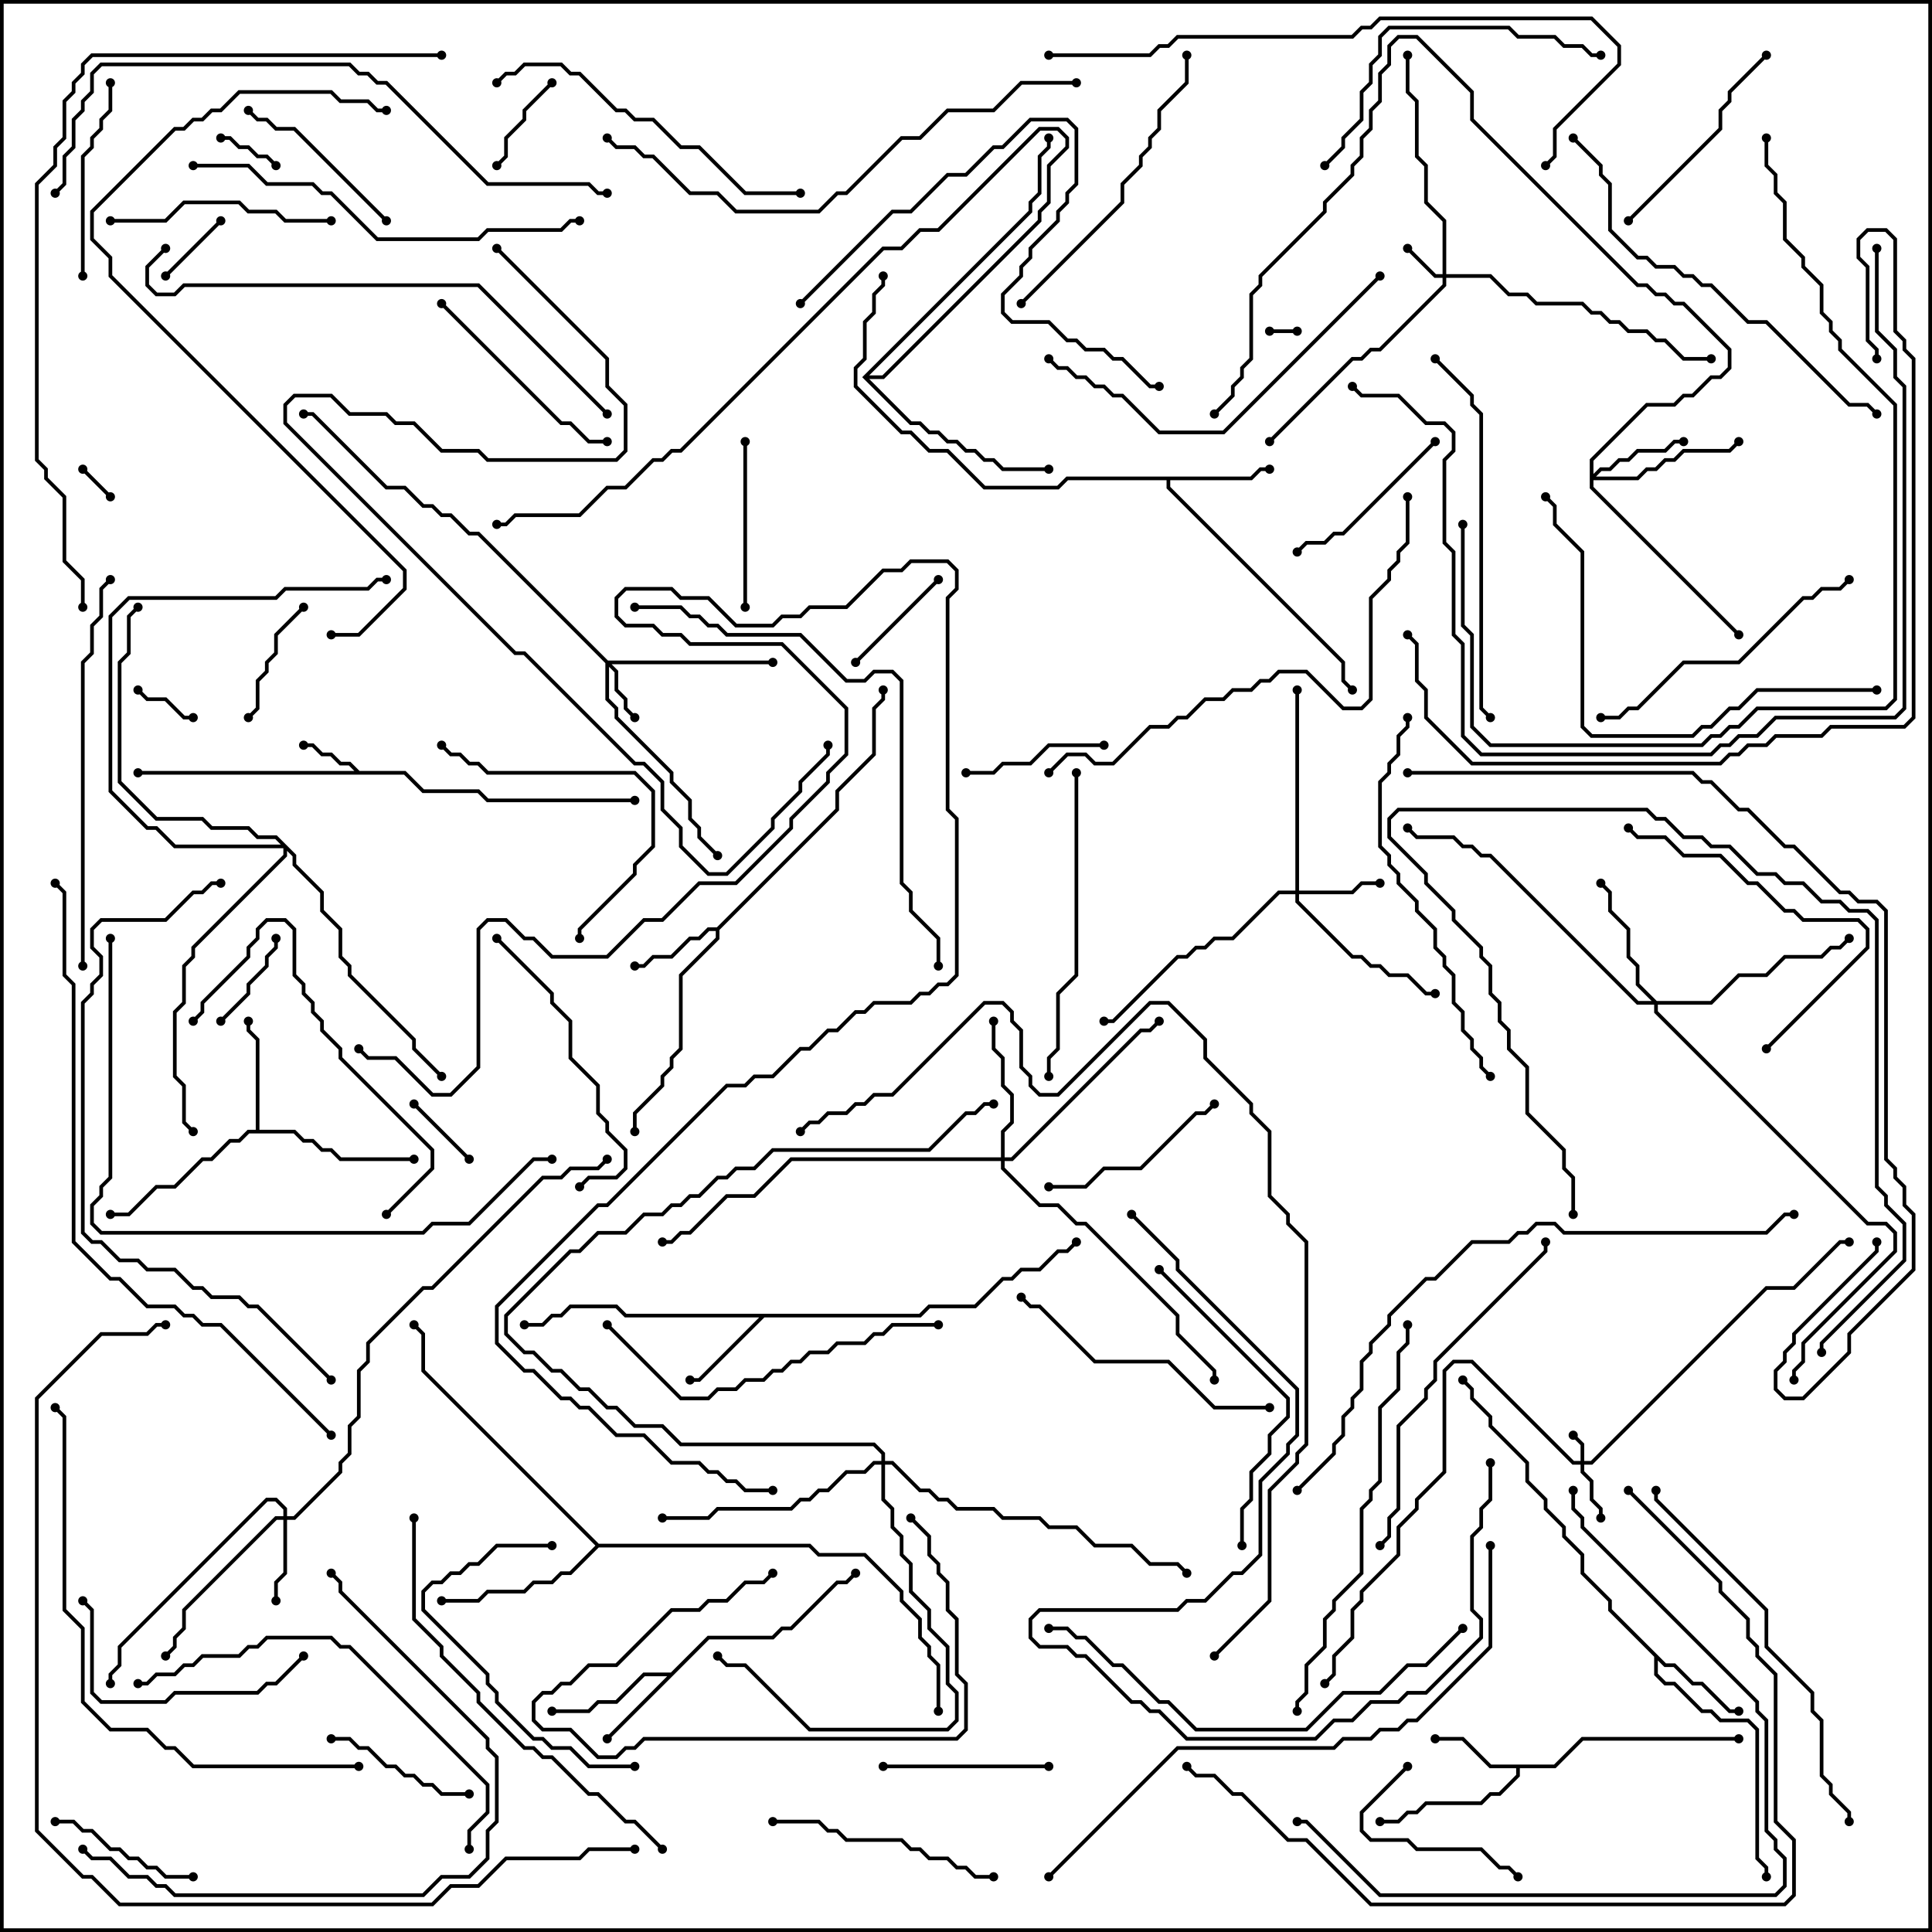 <svg version="1.1" width="105" height="105" xmlns="http://www.w3.org/2000/svg"><path d="M19.541,41.9L22.041,41.9L23.041,42.9L26.041,42.9L26.541,43.4L34.5,43.4L34.5,43.6L26.459,43.6L25.959,43.1L22.959,43.1L21.959,42.1L7.5,42.1L7.5,41.9L19.259,41.9L18.959,41.6L18.459,41.6L17.959,41.1L17.459,41.1L16.959,40.6L16.5,40.6L16.5,40.4L17.041,40.4L17.541,40.9L18.041,40.9L18.541,41.4L19.041,41.4z" stroke="none"/><path d="M84.459,95.9L85.959,94.4L94.5,94.4L94.5,94.6L86.041,94.6L84.541,96.1L82.6,96.1L82.6,96.541L81.541,97.6L81.041,97.6L80.541,98.1L77.541,98.1L77.041,98.6L76.541,98.6L76.041,99.1L75,99.1L75,98.9L75.959,98.9L76.459,98.4L76.959,98.4L77.459,97.9L80.459,97.9L80.959,97.4L81.459,97.4L82.4,96.459L82.4,96.1L80.959,96.1L79.459,94.6L78,94.6L78,94.4L79.541,94.4L81.041,95.9z" stroke="none"/><path d="M38.959,50.4L45.4,43.959L45.4,42.959L47.4,40.959L47.4,38.459L47.9,37.959L47.9,37.5L48.1,37.5L48.1,38.041L47.6,38.541L47.6,41.041L45.6,43.041L45.6,44.041L39.1,50.541L39.1,51.041L37.1,53.041L37.1,57.041L36.6,57.541L36.6,58.041L36.1,58.541L36.1,59.041L34.6,60.541L34.6,61.5L34.4,61.5L34.4,60.459L35.9,58.959L35.9,58.459L36.4,57.959L36.4,57.459L36.9,56.959L36.9,52.959L38.9,50.959L38.9,50.6L38.541,50.6L38.041,51.1L37.541,51.1L36.541,52.1L35.541,52.1L35.041,52.6L34.5,52.6L34.5,52.4L34.959,52.4L35.459,51.9L36.459,51.9L37.459,50.9L37.959,50.9L38.459,50.4z" stroke="none"/><path d="M36.459,90.9L38.459,88.9L41.959,88.9L42.459,88.4L42.959,88.4L45.459,85.9L45.959,85.9L46.429,85.429L46.571,85.571L46.041,86.1L45.541,86.1L43.041,88.6L42.541,88.6L42.041,89.1L38.541,89.1L33.071,94.571L32.929,94.429L36.259,91.1L35.041,91.1L33.541,92.6L32.541,92.6L32.041,93.1L30,93.1L30,92.9L31.959,92.9L32.459,92.4L33.459,92.4L34.959,90.9z" stroke="none"/><path d="M49.959,71.4L50.459,70.9L52.959,70.9L54.459,69.4L54.959,69.4L55.459,68.9L56.459,68.9L57.459,67.9L57.959,67.9L58.429,67.429L58.571,67.571L58.041,68.1L57.541,68.1L56.541,69.1L55.541,69.1L55.041,69.6L54.541,69.6L53.041,71.1L50.541,71.1L50.041,71.6L41.541,71.6L38.041,75.1L37.5,75.1L37.5,74.9L37.959,74.9L41.259,71.6L33.959,71.6L33.459,71.1L31.041,71.1L30.541,71.6L30.041,71.6L29.541,72.1L28.5,72.1L28.5,71.9L29.459,71.9L29.959,71.4L30.459,71.4L30.959,70.9L33.541,70.9L34.041,71.4z" stroke="none"/><path d="M90.541,90.4L91.041,90.4L92.041,91.4L92.541,91.4L94.041,92.9L94.5,92.9L94.5,93.1L93.959,93.1L92.459,91.6L91.959,91.6L90.959,90.6L90.459,90.6L90.1,90.241L90.1,90.959L90.541,91.4L91.041,91.4L92.541,92.9L93.041,92.9L93.541,93.4L95.041,93.4L95.6,93.959L95.6,100.959L96.1,101.459L96.1,102L95.9,102L95.9,101.541L95.4,101.041L95.4,94.041L94.959,93.6L93.459,93.6L92.959,93.1L92.459,93.1L90.959,91.6L90.459,91.6L89.9,91.041L89.9,90.041L87.4,87.541L87.4,87.041L85.9,85.541L85.9,84.541L84.9,83.541L84.9,83.041L83.9,82.041L83.9,81.541L82.9,80.541L82.9,79.541L80.9,77.541L80.9,77.041L79.9,76.041L79.9,75.541L79.429,75.071L79.571,74.929L80.1,75.459L80.1,75.959L81.1,76.959L81.1,77.459L83.1,79.459L83.1,80.459L84.1,81.459L84.1,81.959L85.1,82.959L85.1,83.459L86.1,84.459L86.1,85.459L87.6,86.959L87.6,87.459z" stroke="none"/><path d="M67.959,25.9L68.459,25.4L69,25.4L69,25.6L68.541,25.6L68.041,26.1L63.6,26.1L63.6,26.459L73.1,35.959L73.1,36.959L73.571,37.429L73.429,37.571L72.9,37.041L72.9,36.041L63.4,26.541L63.4,26.1L58.041,26.1L57.541,26.6L53.459,26.6L51.459,24.6L50.459,24.6L49.459,23.6L48.959,23.6L46.4,21.041L46.4,19.959L46.9,19.459L46.9,17.459L47.4,16.959L47.4,15.959L47.9,15.459L47.9,15L48.1,15L48.1,15.541L47.6,16.041L47.6,17.041L47.1,17.541L47.1,19.541L46.6,20.041L46.6,20.959L49.041,23.4L49.541,23.4L50.541,24.4L51.541,24.4L53.541,26.4L57.459,26.4L57.959,25.9z" stroke="none"/><path d="M13.9,61.4L13.9,56.541L13.4,56.041L13.4,55.5L13.6,55.5L13.6,55.959L14.1,56.459L14.1,61.4L16.041,61.4L16.541,61.9L17.041,61.9L17.541,62.4L18.041,62.4L18.541,62.9L22.5,62.9L22.5,63.1L18.459,63.1L17.959,62.6L17.459,62.6L16.959,62.1L16.459,62.1L15.959,61.6L13.541,61.6L13.041,62.1L12.541,62.1L11.541,63.1L11.041,63.1L9.541,64.6L8.541,64.6L7.041,66.1L6,66.1L6,65.9L6.959,65.9L8.459,64.4L9.459,64.4L10.959,62.9L11.459,62.9L12.459,61.9L12.959,61.9L13.459,61.4z" stroke="none"/><path d="M32.541,83.9L44.041,83.9L44.541,84.4L47.041,84.4L49.1,86.459L49.1,86.959L50.1,87.959L50.1,88.959L50.6,89.459L50.6,89.959L51.1,90.459L51.1,93L50.9,93L50.9,90.541L50.4,90.041L50.4,89.541L49.9,89.041L49.9,88.041L48.9,87.041L48.9,86.541L46.959,84.6L44.459,84.6L43.959,84.1L32.541,84.1L31.041,85.6L30.541,85.6L30.041,86.1L29.041,86.1L28.541,86.6L26.541,86.6L26.041,87.1L24,87.1L24,86.9L25.959,86.9L26.459,86.4L28.459,86.4L28.959,85.9L29.959,85.9L30.459,85.4L30.959,85.4L32.359,84L22.9,74.541L22.9,72.541L22.429,72.071L22.571,71.929L23.1,72.459L23.1,74.459z" stroke="none"/><path d="M46.859,20.5L55.9,11.459L55.9,10.959L56.4,10.459L56.4,8.459L56.9,7.959L56.9,7.5L57.1,7.5L57.1,8.041L56.6,8.541L56.6,10.541L56.1,11.041L56.1,11.541L47.241,20.4L47.959,20.4L56.4,11.959L56.4,11.459L56.9,10.959L56.9,8.959L57.9,7.959L57.9,7.541L57.459,7.1L56.541,7.1L51.041,12.6L50.041,12.6L49.041,13.6L48.041,13.6L37.041,24.6L36.541,24.6L36.041,25.1L35.541,25.1L34.041,26.6L33.041,26.6L31.541,28.1L28.041,28.1L27.541,28.6L27,28.6L27,28.4L27.459,28.4L27.959,27.9L31.459,27.9L32.959,26.4L33.959,26.4L35.459,24.9L35.959,24.9L36.459,24.4L36.959,24.4L47.959,13.4L48.959,13.4L49.959,12.4L50.959,12.4L56.459,6.9L57.541,6.9L58.1,7.459L58.1,8.041L57.1,9.041L57.1,11.041L56.6,11.541L56.6,12.041L48.041,20.6L47.241,20.6L49.541,22.9L50.041,22.9L50.541,23.4L51.041,23.4L51.541,23.9L52.041,23.9L52.541,24.4L53.041,24.4L53.541,24.9L54.041,24.9L54.541,25.4L57,25.4L57,25.6L54.459,25.6L53.959,25.1L53.459,25.1L52.959,24.6L52.459,24.6L51.959,24.1L51.459,24.1L50.959,23.6L50.459,23.6L49.959,23.1L49.459,23.1z" stroke="none"/><path d="M85.9,79.4L85.9,78.541L85.429,78.071L85.571,77.929L86.1,78.459L86.1,79.4L86.459,79.4L95.959,69.9L97.459,69.9L99.959,67.4L100.5,67.4L100.5,67.6L100.041,67.6L97.541,70.1L96.041,70.1L86.541,79.6L86.1,79.6L86.1,79.959L86.6,80.459L86.6,81.459L87.1,81.959L87.1,82.5L86.9,82.5L86.9,82.041L86.4,81.541L86.4,80.541L85.9,80.041L85.9,79.6L85.459,79.6L79.959,74.1L79.041,74.1L78.6,74.541L78.6,80.041L77.1,81.541L77.1,82.041L76.1,83.041L76.1,84.541L74.1,86.541L74.1,87.041L73.6,87.541L73.6,89.041L72.6,90.041L72.6,91.041L72.071,91.571L71.929,91.429L72.4,90.959L72.4,89.959L73.4,88.959L73.4,87.459L73.9,86.959L73.9,86.459L75.9,84.459L75.9,82.959L76.9,81.959L76.9,81.459L78.4,79.959L78.4,74.459L78.959,73.9L80.041,73.9L85.541,79.4z" stroke="none"/><path d="M78.4,14.9L78.4,12.041L77.4,11.041L77.4,9.041L76.9,8.541L76.9,5.541L76.4,5.041L76.4,3L76.6,3L76.6,4.959L77.1,5.459L77.1,8.459L77.6,8.959L77.6,10.959L78.6,11.959L78.6,14.9L81.041,14.9L82.041,15.9L83.041,15.9L83.541,16.4L86.041,16.4L86.541,16.9L87.041,16.9L87.541,17.4L88.041,17.4L88.541,17.9L89.541,17.9L90.041,18.4L90.541,18.4L91.541,19.4L93,19.4L93,19.6L91.459,19.6L90.459,18.6L89.959,18.6L89.459,18.1L88.459,18.1L87.959,17.6L87.459,17.6L86.959,17.1L86.459,17.1L85.959,16.6L83.459,16.6L82.959,16.1L81.959,16.1L80.959,15.1L78.6,15.1L78.6,15.541L75.041,19.1L74.541,19.1L74.041,19.6L73.541,19.6L69.071,24.071L68.929,23.929L73.459,19.4L73.959,19.4L74.459,18.9L74.959,18.9L78.4,15.459L78.4,15.1L77.959,15.1L76.429,13.571L76.571,13.429L78.041,14.9z" stroke="none"/><path d="M33.041,35.9L42,35.9L42,36.1L33.241,36.1L33.6,36.459L33.6,37.459L34.1,37.959L34.1,38.459L34.571,38.929L34.429,39.071L33.9,38.541L33.9,38.041L33.4,37.541L33.4,36.541L33.1,36.241L33.1,37.959L33.6,38.459L33.6,38.959L36.6,41.959L36.6,42.459L37.6,43.459L37.6,44.459L38.1,44.959L38.1,45.459L39.071,46.429L38.929,46.571L37.9,45.541L37.9,45.041L37.4,44.541L37.4,43.541L36.4,42.541L36.4,42.041L33.4,39.041L33.4,38.541L32.9,38.041L32.9,36.041L25.959,29.1L25.459,29.1L24.459,28.1L23.959,28.1L23.459,27.6L22.959,27.6L21.959,26.6L20.959,26.6L16.959,22.6L16.5,22.6L16.5,22.4L17.041,22.4L21.041,26.4L22.041,26.4L23.041,27.4L23.541,27.4L24.041,27.9L24.541,27.9L25.541,28.9L26.041,28.9z" stroke="none"/><path d="M15.4,82.4L15.4,82.041L14.959,81.6L14.541,81.6L6.6,89.541L6.6,90.541L6.1,91.041L6.1,91.5L5.9,91.5L5.9,90.959L6.4,90.459L6.4,89.459L14.459,81.4L15.041,81.4L15.6,81.959L15.6,82.4L15.959,82.4L18.4,79.959L18.4,79.459L18.9,78.959L18.9,77.459L19.4,76.959L19.4,74.459L19.9,73.959L19.9,72.959L22.959,69.9L23.459,69.9L29.459,63.9L30.459,63.9L30.959,63.4L32.459,63.4L32.929,62.929L33.071,63.071L32.541,63.6L31.041,63.6L30.541,64.1L29.541,64.1L23.541,70.1L23.041,70.1L20.1,73.041L20.1,74.041L19.6,74.541L19.6,77.041L19.1,77.541L19.1,79.041L18.6,79.541L18.6,80.041L16.041,82.6L15.6,82.6L15.6,85.541L15.1,86.041L15.1,87L14.9,87L14.9,85.959L15.4,85.459L15.4,82.6L15.041,82.6L10.1,87.541L10.1,88.541L9.6,89.041L9.6,89.541L9.071,90.071L8.929,89.929L9.4,89.459L9.4,88.959L9.9,88.459L9.9,87.459L14.959,82.4z" stroke="none"/><path d="M70.4,48.4L70.4,37.5L70.6,37.5L70.6,48.4L73.459,48.4L73.959,47.9L75,47.9L75,48.1L74.041,48.1L73.541,48.6L70.6,48.6L70.6,48.959L73.541,51.9L74.041,51.9L74.541,52.4L75.041,52.4L75.541,52.9L76.541,52.9L77.541,53.9L78,53.9L78,54.1L77.459,54.1L76.459,53.1L75.459,53.1L74.959,52.6L74.459,52.6L73.959,52.1L73.459,52.1L70.4,49.041L70.4,48.6L69.541,48.6L67.041,51.1L66.041,51.1L65.541,51.6L65.041,51.6L64.541,52.1L64.041,52.1L60.541,55.6L60,55.6L60,55.4L60.459,55.4L63.959,51.9L64.459,51.9L64.959,51.4L65.459,51.4L65.959,50.9L66.959,50.9L69.459,48.4z" stroke="none"/><path d="M86.4,24.959L89.459,21.9L90.959,21.9L91.459,21.4L91.959,21.4L92.959,20.4L93.459,20.4L93.9,19.959L93.9,19.041L91.459,16.6L90.959,16.6L90.459,16.1L89.959,16.1L89.459,15.6L88.959,15.6L79.9,6.541L79.9,5.041L76.959,2.1L76.041,2.1L75.6,2.541L75.6,3.541L75.1,4.041L75.1,5.541L74.6,6.041L74.6,7.041L74.1,7.541L74.1,8.541L73.6,9.041L73.6,9.541L72.1,11.041L72.1,11.541L68.6,15.041L68.6,15.541L68.1,16.041L68.1,19.541L67.6,20.041L67.6,20.541L67.1,21.041L67.1,21.541L66.071,22.571L65.929,22.429L66.9,21.459L66.9,20.959L67.4,20.459L67.4,19.959L67.9,19.459L67.9,15.959L68.4,15.459L68.4,14.959L71.9,11.459L71.9,10.959L73.4,9.459L73.4,8.959L73.9,8.459L73.9,7.459L74.4,6.959L74.4,5.959L74.9,5.459L74.9,3.959L75.4,3.459L75.4,2.459L75.959,1.9L77.041,1.9L80.1,4.959L80.1,6.459L89.041,15.4L89.541,15.4L90.041,15.9L90.541,15.9L91.041,16.4L91.541,16.4L94.1,18.959L94.1,20.041L93.541,20.6L93.041,20.6L92.041,21.6L91.541,21.6L91.041,22.1L89.541,22.1L86.6,25.041L86.6,25.759L86.959,25.4L87.459,25.4L87.959,24.9L88.459,24.9L88.959,24.4L90.459,24.4L90.959,23.9L91.5,23.9L91.5,24.1L91.041,24.1L90.541,24.6L89.041,24.6L88.541,25.1L88.041,25.1L87.541,25.6L87.041,25.6L86.741,25.9L88.959,25.9L89.459,25.4L89.959,25.4L90.459,24.9L90.959,24.9L91.459,24.4L93.959,24.4L94.429,23.929L94.571,24.071L94.041,24.6L91.541,24.6L91.041,25.1L90.541,25.1L90.041,25.6L89.541,25.6L89.041,26.1L86.6,26.1L86.6,26.459L94.571,34.429L94.429,34.571L86.4,26.541z" stroke="none"/><path d="M90.041,54.4L92.959,54.4L94.459,52.9L95.959,52.9L96.959,51.9L98.959,51.9L99.459,51.4L99.959,51.4L100.429,50.929L100.571,51.071L100.041,51.6L99.541,51.6L99.041,52.1L97.041,52.1L96.041,53.1L94.541,53.1L93.041,54.6L90.1,54.6L90.1,54.959L101.541,66.4L102.541,66.4L103.1,66.959L103.1,68.041L98.1,73.041L98.1,74.041L97.6,74.541L97.6,75L97.4,75L97.4,74.459L97.9,73.959L97.9,72.959L102.9,67.959L102.9,67.041L102.459,66.6L101.459,66.6L89.9,55.041L89.9,54.6L88.959,54.6L80.959,46.6L80.459,46.6L79.959,46.1L79.459,46.1L78.959,45.6L76.959,45.6L76.429,45.071L76.571,44.929L77.041,45.4L79.041,45.4L79.541,45.9L80.041,45.9L80.541,46.4L81.041,46.4L89.041,54.4L89.759,54.4L88.9,53.541L88.9,52.541L88.4,52.041L88.4,50.541L87.4,49.541L87.4,48.541L86.929,48.071L87.071,47.929L87.6,48.459L87.6,49.459L88.6,50.459L88.6,51.959L89.1,52.459L89.1,53.459z" stroke="none"/><path d="M54.4,62.9L54.4,61.459L54.9,60.959L54.9,59.541L54.4,59.041L54.4,57.541L53.9,57.041L53.9,55.5L54.1,55.5L54.1,56.959L54.6,57.459L54.6,58.959L55.1,59.459L55.1,61.041L54.6,61.541L54.6,62.9L54.959,62.9L61.959,55.9L62.459,55.9L62.929,55.429L63.071,55.571L62.541,56.1L62.041,56.1L55.041,63.1L54.6,63.1L54.6,63.459L56.541,65.4L57.541,65.4L58.541,66.4L59.041,66.4L64.1,71.459L64.1,72.459L66.1,74.459L66.1,75L65.9,75L65.9,74.541L63.9,72.541L63.9,71.541L58.959,66.6L58.459,66.6L57.459,65.6L56.459,65.6L54.4,63.541L54.4,63.1L43.041,63.1L41.041,65.1L39.541,65.1L37.541,67.1L37.041,67.1L36.541,67.6L36,67.6L36,67.4L36.459,67.4L36.959,66.9L37.459,66.9L39.459,64.9L40.959,64.9L42.959,62.9z" stroke="none"/><path d="M47.9,79.4L47.9,79.041L47.459,78.6L36.959,78.6L35.959,77.6L34.459,77.6L33.459,76.6L32.959,76.6L31.959,75.6L31.459,75.6L30.459,74.6L29.959,74.6L28.959,73.6L28.459,73.6L27.4,72.541L27.4,71.459L30.959,67.9L31.459,67.9L32.459,66.9L33.959,66.9L34.959,65.9L35.959,65.9L36.459,65.4L36.959,65.4L37.459,64.9L37.959,64.9L38.959,63.9L39.459,63.9L39.959,63.4L40.959,63.4L41.959,62.4L50.459,62.4L52.459,60.4L52.959,60.4L53.459,59.9L54,59.9L54,60.1L53.541,60.1L53.041,60.6L52.541,60.6L50.541,62.6L42.041,62.6L41.041,63.6L40.041,63.6L39.541,64.1L39.041,64.1L38.041,65.1L37.541,65.1L37.041,65.6L36.541,65.6L36.041,66.1L35.041,66.1L34.041,67.1L32.541,67.1L31.541,68.1L31.041,68.1L27.6,71.541L27.6,72.459L28.541,73.4L29.041,73.4L30.041,74.4L30.541,74.4L31.541,75.4L32.041,75.4L33.041,76.4L33.541,76.4L34.541,77.4L36.041,77.4L37.041,78.4L47.541,78.4L48.1,78.959L48.1,79.4L48.541,79.4L50.041,80.9L50.541,80.9L51.041,81.4L51.541,81.4L52.041,81.9L54.041,81.9L54.541,82.4L56.541,82.4L57.041,82.9L58.541,82.9L59.541,83.9L61.541,83.9L62.541,84.9L64.041,84.9L64.571,85.429L64.429,85.571L63.959,85.1L62.459,85.1L61.459,84.1L59.459,84.1L58.459,83.1L56.959,83.1L56.459,82.6L54.459,82.6L53.959,82.1L51.959,82.1L51.459,81.6L50.959,81.6L50.459,81.1L49.959,81.1L48.459,79.6L48.1,79.6L48.1,81.459L48.6,81.959L48.6,82.959L49.1,83.459L49.1,84.459L49.6,84.959L49.6,86.459L50.6,87.459L50.6,88.459L51.6,89.459L51.6,91.459L52.1,91.959L52.1,93.541L51.541,94.1L43.959,94.1L40.459,90.6L39.459,90.6L38.929,90.071L39.071,89.929L39.541,90.4L40.541,90.4L44.041,93.9L51.459,93.9L51.9,93.459L51.9,92.041L51.4,91.541L51.4,89.541L50.4,88.541L50.4,87.541L49.4,86.541L49.4,85.041L48.9,84.541L48.9,83.541L48.4,83.041L48.4,82.041L47.9,81.541L47.9,79.6L47.541,79.6L47.041,80.1L46.041,80.1L45.041,81.1L44.541,81.1L44.041,81.6L43.541,81.6L43.041,82.1L39.041,82.1L38.541,82.6L36,82.6L36,82.4L38.459,82.4L38.959,81.9L42.959,81.9L43.459,81.4L43.959,81.4L44.459,80.9L44.959,80.9L45.959,79.9L46.959,79.9L47.459,79.4z" stroke="none"/><path d="M16.1,46.459L16.1,46.959L17.6,48.459L17.6,49.459L18.6,50.459L18.6,51.959L19.1,52.459L19.1,52.959L22.6,56.459L22.6,56.959L24.071,58.429L23.929,58.571L22.4,57.041L22.4,56.541L18.9,53.041L18.9,52.541L18.4,52.041L18.4,50.541L17.4,49.541L17.4,48.541L15.9,47.041L15.9,46.541L15.6,46.241L15.6,46.541L10.6,51.541L10.6,52.041L10.1,52.541L10.1,54.541L9.6,55.041L9.6,58.459L10.1,58.959L10.1,60.959L10.571,61.429L10.429,61.571L9.9,61.041L9.9,59.041L9.4,58.541L9.4,54.959L9.9,54.459L9.9,52.459L10.4,51.959L10.4,51.459L15.4,46.459L15.4,46.1L9.459,46.1L8.459,45.1L7.959,45.1L5.9,43.041L5.9,33.459L6.959,32.4L14.959,32.4L15.459,31.9L19.959,31.9L20.459,31.4L21,31.4L21,31.6L20.541,31.6L20.041,32.1L15.541,32.1L15.041,32.6L7.041,32.6L6.1,33.541L6.1,42.959L8.041,44.9L8.541,44.9L9.541,45.9L15.259,45.9L14.959,45.6L13.959,45.6L13.459,45.1L11.459,45.1L10.959,44.6L8.459,44.6L6.4,42.541L6.4,35.959L6.9,35.459L6.9,33.459L7.429,32.929L7.571,33.071L7.1,33.541L7.1,35.541L6.6,36.041L6.6,42.459L8.541,44.4L11.041,44.4L11.541,44.9L13.541,44.9L14.041,45.4L15.041,45.4z" stroke="none"/><path d="M69,18.1L69,17.9L70.5,17.9L70.5,18.1z" stroke="none"/><path d="M6.071,26.929L5.929,27.071L4.429,25.571L4.571,25.429z" stroke="none"/><path d="M15.071,8.929L14.929,9.071L14.459,8.6L13.959,8.6L13.459,8.1L12.959,8.1L12.459,7.6L12,7.6L12,7.4L12.541,7.4L13.041,7.9L13.541,7.9L14.041,8.4L14.541,8.4z" stroke="none"/><path d="M7.429,37.571L7.571,37.429L8.041,37.9L9.041,37.9L10.041,38.9L10.5,38.9L10.5,39.1L9.959,39.1L8.959,38.1L7.959,38.1z" stroke="none"/><path d="M22.429,60.071L22.571,59.929L25.571,62.929L25.429,63.071z" stroke="none"/><path d="M11.929,11.929L12.071,12.071L9.071,15.071L8.929,14.929z" stroke="none"/><path d="M29.929,4.429L30.071,4.571L28.6,6.041L28.6,6.541L27.6,7.541L27.6,8.541L27.071,9.071L26.929,8.929L27.4,8.459L27.4,7.459L28.4,6.459L28.4,5.959z" stroke="none"/><path d="M12.071,55.571L11.929,55.429L13.4,53.959L13.4,53.459L14.4,52.459L14.4,51.959L14.9,51.459L14.9,51L15.1,51L15.1,51.541L14.6,52.041L14.6,52.541L13.6,53.541L13.6,54.041z" stroke="none"/><path d="M46.571,36.071L46.429,35.929L50.929,31.429L51.071,31.571z" stroke="none"/><path d="M16.429,32.929L16.571,33.071L15.1,34.541L15.1,35.541L14.6,36.041L14.6,36.541L14.1,37.041L14.1,38.541L13.571,39.071L13.429,38.929L13.9,38.459L13.9,36.959L14.4,36.459L14.4,35.959L14.9,35.459L14.9,34.459z" stroke="none"/><path d="M60,40.4L60,40.6L57.041,40.6L56.041,41.6L54.541,41.6L54.041,42.1L52.5,42.1L52.5,41.9L53.959,41.9L54.459,41.4L55.959,41.4L56.959,40.4z" stroke="none"/><path d="M49.429,82.571L49.571,82.429L50.6,83.459L50.6,84.459L51.1,84.959L51.1,85.459L51.6,85.959L51.6,87.459L52.1,87.959L52.1,90.959L52.6,91.459L52.6,94.041L52.041,94.6L35.041,94.6L34.541,95.1L34.041,95.1L33.541,95.6L32.459,95.6L30.959,94.1L29.459,94.1L28.9,93.541L28.9,92.459L29.459,91.9L29.959,91.9L30.459,91.4L30.959,91.4L31.959,90.4L33.459,90.4L36.459,87.4L37.959,87.4L38.459,86.9L39.459,86.9L40.459,85.9L41.459,85.9L41.929,85.429L42.071,85.571L41.541,86.1L40.541,86.1L39.541,87.1L38.541,87.1L38.041,87.6L36.541,87.6L33.541,90.6L32.041,90.6L31.041,91.6L30.541,91.6L30.041,92.1L29.541,92.1L29.1,92.541L29.1,93.459L29.541,93.9L31.041,93.9L32.541,95.4L33.459,95.4L33.959,94.9L34.459,94.9L34.959,94.4L51.959,94.4L52.4,93.959L52.4,91.541L51.9,91.041L51.9,88.041L51.4,87.541L51.4,86.041L50.9,85.541L50.9,85.041L50.4,84.541L50.4,83.541z" stroke="none"/><path d="M3,99.1L3,98.9L4.041,98.9L4.541,99.4L5.041,99.4L6.041,100.4L6.541,100.4L7.041,100.9L7.541,100.9L8.041,101.4L8.541,101.4L9.041,101.9L10.5,101.9L10.5,102.1L8.959,102.1L8.459,101.6L7.959,101.6L7.459,101.1L6.959,101.1L6.459,100.6L5.959,100.6L4.959,99.6L4.459,99.6L3.959,99.1z" stroke="none"/><path d="M18,94.6L18,94.4L19.041,94.4L19.541,94.9L20.041,94.9L21.041,95.9L21.541,95.9L22.041,96.4L22.541,96.4L23.041,96.9L23.541,96.9L24.041,97.4L25.5,97.4L25.5,97.6L23.959,97.6L23.459,97.1L22.959,97.1L22.459,96.6L21.959,96.6L21.459,96.1L20.959,96.1L19.959,95.1L19.459,95.1L18.959,94.6z" stroke="none"/><path d="M82.571,101.929L82.429,102.071L81.959,101.6L81.459,101.6L80.459,100.6L76.959,100.6L76.459,100.1L74.459,100.1L73.9,99.541L73.9,98.459L76.429,95.929L76.571,96.071L74.1,98.541L74.1,99.459L74.541,99.9L76.541,99.9L77.041,100.4L80.541,100.4L81.541,101.4L82.041,101.4z" stroke="none"/><path d="M40.4,24L40.6,24L40.6,33L40.4,33z" stroke="none"/><path d="M57,95.9L57,96.1L48,96.1L48,95.9z" stroke="none"/><path d="M77.929,23.929L78.071,24.071L73.041,29.1L72.541,29.1L72.041,29.6L71.041,29.6L70.571,30.071L70.429,29.929L70.959,29.4L71.959,29.4L72.459,28.9L72.959,28.9z" stroke="none"/><path d="M21.071,11.929L20.929,12.071L15.959,7.1L14.959,7.1L14.459,6.6L13.959,6.6L13.429,6.071L13.571,5.929L14.041,6.4L14.541,6.4L15.041,6.9L16.041,6.9z" stroke="none"/><path d="M57,64.6L57,64.4L58.959,64.4L59.959,63.4L61.959,63.4L64.959,60.4L65.459,60.4L65.929,59.929L66.071,60.071L65.541,60.6L65.041,60.6L62.041,63.6L60.041,63.6L59.041,64.6z" stroke="none"/><path d="M5.9,4.5L6.1,4.5L6.1,6.041L5.6,6.541L5.6,7.041L5.1,7.541L5.1,8.041L4.6,8.541L4.6,15L4.4,15L4.4,8.459L4.9,7.959L4.9,7.459L5.4,6.959L5.4,6.459L5.9,5.959z" stroke="none"/><path d="M88.571,12.071L88.429,11.929L93.4,6.959L93.4,5.959L93.9,5.459L93.9,4.959L95.929,2.929L96.071,3.071L94.1,5.041L94.1,5.541L93.6,6.041L93.6,7.041z" stroke="none"/><path d="M23.929,16.571L24.071,16.429L30.541,22.9L31.041,22.9L32.041,23.9L33,23.9L33,24.1L31.959,24.1L30.959,23.1L30.459,23.1z" stroke="none"/><path d="M6,12.1L6,11.9L8.959,11.9L9.959,10.9L13.041,10.9L13.541,11.4L15.041,11.4L15.541,11.9L18,11.9L18,12.1L15.459,12.1L14.959,11.6L13.459,11.6L12.959,11.1L10.041,11.1L9.041,12.1z" stroke="none"/><path d="M42,99.1L42,98.9L44.541,98.9L45.041,99.4L45.541,99.4L46.041,99.9L49.041,99.9L49.541,100.4L50.041,100.4L50.541,100.9L51.541,100.9L52.041,101.4L52.541,101.4L53.041,101.9L54,101.9L54,102.1L52.959,102.1L52.459,101.6L51.959,101.6L51.459,101.1L50.459,101.1L49.959,100.6L49.459,100.6L48.959,100.1L45.959,100.1L45.459,99.6L44.959,99.6L44.459,99.1z" stroke="none"/><path d="M16.429,89.929L16.571,90.071L15.041,91.6L14.541,91.6L14.041,92.1L9.541,92.1L9.041,92.6L5.459,92.6L4.9,92.041L4.9,87.541L4.429,87.071L4.571,86.929L5.1,87.459L5.1,91.959L5.541,92.4L8.959,92.4L9.459,91.9L13.959,91.9L14.459,91.4L14.959,91.4z" stroke="none"/><path d="M30,83.9L30,84.1L27.041,84.1L26.041,85.1L25.541,85.1L25.041,85.6L24.541,85.6L24.041,86.1L23.541,86.1L23.1,86.541L23.1,87.459L26.6,90.959L26.6,91.459L27.1,91.959L27.1,92.459L29.041,94.4L29.541,94.4L30.041,94.9L31.041,94.9L32.041,95.9L34.5,95.9L34.5,96.1L31.959,96.1L30.959,95.1L29.959,95.1L29.459,94.6L28.959,94.6L26.9,92.541L26.9,92.041L26.4,91.541L26.4,91.041L22.9,87.541L22.9,86.459L23.459,85.9L23.959,85.9L24.459,85.4L24.959,85.4L25.459,84.9L25.959,84.9L26.959,83.9z" stroke="none"/><path d="M23.929,40.571L24.071,40.429L24.541,40.9L25.041,40.9L25.541,41.4L26.041,41.4L26.541,41.9L34.541,41.9L35.6,42.959L35.6,46.041L34.6,47.041L34.6,47.541L31.6,50.541L31.6,51L31.4,51L31.4,50.459L34.4,47.459L34.4,46.959L35.4,45.959L35.4,43.041L34.459,42.1L26.459,42.1L25.959,41.6L25.459,41.6L24.959,41.1L24.459,41.1z" stroke="none"/><path d="M88.429,45.071L88.571,44.929L89.041,45.4L90.541,45.4L91.541,46.4L93.541,46.4L95.041,47.9L95.541,47.9L97.041,49.4L97.541,49.4L98.041,49.9L101.041,49.9L101.6,50.459L101.6,51.541L96.071,57.071L95.929,56.929L101.4,51.459L101.4,50.541L100.959,50.1L97.959,50.1L97.459,49.6L96.959,49.6L95.459,48.1L94.959,48.1L93.459,46.6L91.459,46.6L90.459,45.6L88.959,45.6z" stroke="none"/><path d="M26.929,51.071L27.071,50.929L30.1,53.959L30.1,54.459L31.1,55.459L31.1,57.459L32.6,58.959L32.6,60.459L33.1,60.959L33.1,61.459L34.1,62.459L34.1,63.541L33.541,64.1L32.041,64.1L31.571,64.571L31.429,64.429L31.959,63.9L33.459,63.9L33.9,63.459L33.9,62.541L32.9,61.541L32.9,61.041L32.4,60.541L32.4,59.041L30.9,57.541L30.9,55.541L29.9,54.541L29.9,54.041z" stroke="none"/><path d="M69,76.4L69,76.6L65.959,76.6L63.459,74.1L59.459,74.1L56.459,71.1L55.959,71.1L55.429,70.571L55.571,70.429L56.041,70.9L56.541,70.9L59.541,73.9L63.541,73.9L66.041,76.4z" stroke="none"/><path d="M10.571,55.571L10.429,55.429L10.9,54.959L10.9,54.459L13.4,51.959L13.4,51.459L13.9,50.959L13.9,50.459L14.459,49.9L15.541,49.9L16.1,50.459L16.1,52.959L16.6,53.459L16.6,53.959L17.1,54.459L17.1,54.959L17.6,55.459L17.6,55.959L18.6,56.959L18.6,57.459L23.6,62.459L23.6,63.541L21.071,66.071L20.929,65.929L23.4,63.459L23.4,62.541L18.4,57.541L18.4,57.041L17.4,56.041L17.4,55.541L16.9,55.041L16.9,54.541L16.4,54.041L16.4,53.541L15.9,53.041L15.9,50.541L15.459,50.1L14.541,50.1L14.1,50.541L14.1,51.041L13.6,51.541L13.6,52.041L11.1,54.541L11.1,55.041z" stroke="none"/><path d="M85.6,66L85.4,66L85.4,64.041L84.9,63.541L84.9,62.541L82.9,60.541L82.9,58.041L81.9,57.041L81.9,56.041L81.4,55.541L81.4,54.541L80.9,54.041L80.9,52.541L80.4,52.041L80.4,51.541L78.9,50.041L78.9,49.541L77.4,48.041L77.4,47.541L75.4,45.541L75.4,44.459L75.959,43.9L89.541,43.9L90.041,44.4L90.541,44.4L91.541,45.4L92.541,45.4L93.041,45.9L94.041,45.9L95.541,47.4L96.541,47.4L97.041,47.9L98.041,47.9L99.041,48.9L100.041,48.9L100.541,49.4L101.541,49.4L102.1,49.959L102.1,64.459L102.6,64.959L102.6,65.459L103.6,66.459L103.6,68.541L99.1,73.041L99.1,73.5L98.9,73.5L98.9,72.959L103.4,68.459L103.4,66.541L102.4,65.541L102.4,65.041L101.9,64.541L101.9,50.041L101.459,49.6L100.459,49.6L99.959,49.1L98.959,49.1L97.959,48.1L96.959,48.1L96.459,47.6L95.459,47.6L93.959,46.1L92.959,46.1L92.459,45.6L91.459,45.6L90.459,44.6L89.959,44.6L89.459,44.1L76.041,44.1L75.6,44.541L75.6,45.459L77.6,47.459L77.6,47.959L79.1,49.459L79.1,49.959L80.6,51.459L80.6,51.959L81.1,52.459L81.1,53.959L81.6,54.459L81.6,55.459L82.1,55.959L82.1,56.959L83.1,57.959L83.1,60.459L85.1,62.459L85.1,63.459L85.6,63.959z" stroke="none"/><path d="M87,39.1L87,38.9L87.959,38.9L88.459,38.4L88.959,38.4L91.459,35.9L94.459,35.9L97.959,32.4L98.459,32.4L98.959,31.9L99.959,31.9L100.429,31.429L100.571,31.571L100.041,32.1L99.041,32.1L98.541,32.6L98.041,32.6L94.541,36.1L91.541,36.1L89.041,38.6L88.541,38.6L88.041,39.1z" stroke="none"/><path d="M67.6,84L67.4,84L67.4,81.959L67.9,81.459L67.9,79.959L68.9,78.959L68.9,77.959L69.9,76.959L69.9,76.041L62.929,69.071L63.071,68.929L70.1,75.959L70.1,77.041L69.1,78.041L69.1,79.041L68.1,80.041L68.1,81.541L67.6,82.041z" stroke="none"/><path d="M72.071,9.071L71.929,8.929L72.9,7.959L72.9,7.459L73.9,6.459L73.9,4.959L74.4,4.459L74.4,3.459L74.9,2.959L74.9,1.959L75.459,1.4L82.041,1.4L82.541,1.9L84.541,1.9L85.041,2.4L86.041,2.4L86.541,2.9L87,2.9L87,3.1L86.459,3.1L85.959,2.6L84.959,2.6L84.459,2.1L82.459,2.1L81.959,1.6L75.541,1.6L75.1,2.041L75.1,3.041L74.6,3.541L74.6,4.541L74.1,5.041L74.1,6.541L73.1,7.541L73.1,8.041z" stroke="none"/><path d="M55.571,16.571L55.429,16.429L60.9,10.959L60.9,9.959L61.9,8.959L61.9,8.459L62.4,7.959L62.4,7.459L62.9,6.959L62.9,5.959L64.4,4.459L64.4,3L64.6,3L64.6,4.541L63.1,6.041L63.1,7.041L62.6,7.541L62.6,8.041L62.1,8.541L62.1,9.041L61.1,10.041L61.1,11.041z" stroke="none"/><path d="M58.4,42L58.6,42L58.6,53.041L57.6,54.041L57.6,57.041L57.1,57.541L57.1,58.5L56.9,58.5L56.9,57.459L57.4,56.959L57.4,53.959L58.4,52.959z" stroke="none"/><path d="M43.5,10.4L43.5,10.6L40.459,10.6L37.959,8.1L36.959,8.1L35.459,6.6L34.459,6.6L33.959,6.1L33.459,6.1L31.459,4.1L30.959,4.1L30.459,3.6L28.541,3.6L28.041,4.1L27.541,4.1L27.071,4.571L26.929,4.429L27.459,3.9L27.959,3.9L28.459,3.4L30.541,3.4L31.041,3.9L31.541,3.9L33.541,5.9L34.041,5.9L34.541,6.4L35.541,6.4L37.041,7.9L38.041,7.9L40.541,10.4z" stroke="none"/><path d="M51,71.9L51,72.1L48.541,72.1L48.041,72.6L47.541,72.6L47.041,73.1L45.541,73.1L45.041,73.6L44.041,73.6L43.541,74.1L43.041,74.1L42.541,74.6L42.041,74.6L41.541,75.1L40.541,75.1L40.041,75.6L39.041,75.6L38.541,76.1L36.959,76.1L32.929,72.071L33.071,71.929L37.041,75.9L38.459,75.9L38.959,75.4L39.959,75.4L40.459,74.9L41.459,74.9L41.959,74.4L42.459,74.4L42.959,73.9L43.459,73.9L43.959,73.4L44.959,73.4L45.459,72.9L46.959,72.9L47.459,72.4L47.959,72.4L48.459,71.9z" stroke="none"/><path d="M74.929,14.929L75.071,15.071L66.541,23.6L62.959,23.6L60.959,21.6L60.459,21.6L59.959,21.1L59.459,21.1L58.959,20.6L58.459,20.6L57.959,20.1L57.459,20.1L56.929,19.571L57.071,19.429L57.541,19.9L58.041,19.9L58.541,20.4L59.041,20.4L59.541,20.9L60.041,20.9L60.541,21.4L61.041,21.4L63.041,23.4L66.459,23.4z" stroke="none"/><path d="M75.071,84.071L74.929,83.929L75.4,83.459L75.4,82.459L75.9,81.959L75.9,77.459L77.4,75.959L77.4,75.459L77.9,74.959L77.9,73.959L83.9,67.959L83.9,67.5L84.1,67.5L84.1,68.041L78.1,74.041L78.1,75.041L77.6,75.541L77.6,76.041L76.1,77.541L76.1,82.041L75.6,82.541L75.6,83.541z" stroke="none"/><path d="M77.929,19.571L78.071,19.429L80.1,21.459L80.1,21.959L80.6,22.459L80.6,38.459L81.071,38.929L80.929,39.071L80.4,38.541L80.4,22.541L79.9,22.041L79.9,21.541z" stroke="none"/><path d="M81.071,58.429L80.929,58.571L80.4,58.041L80.4,57.541L79.9,57.041L79.9,56.541L79.4,56.041L79.4,55.041L78.9,54.541L78.9,53.041L78.4,52.541L78.4,52.041L77.9,51.541L77.9,50.541L76.9,49.541L76.9,49.041L75.9,48.041L75.9,47.541L75.4,47.041L75.4,46.541L74.9,46.041L74.9,42.459L75.4,41.959L75.4,41.459L75.9,40.959L75.9,39.959L76.4,39.459L76.4,39L76.6,39L76.6,39.541L76.1,40.041L76.1,41.041L75.6,41.541L75.6,42.041L75.1,42.541L75.1,45.959L75.6,46.459L75.6,46.959L76.1,47.459L76.1,47.959L77.1,48.959L77.1,49.459L78.1,50.459L78.1,51.459L78.6,51.959L78.6,52.459L79.1,52.959L79.1,54.459L79.6,54.959L79.6,55.959L80.1,56.459L80.1,56.959L80.6,57.459L80.6,57.959z" stroke="none"/><path d="M43.571,16.571L43.429,16.429L48.459,11.4L49.459,11.4L51.459,9.4L52.459,9.4L53.959,7.9L54.459,7.9L55.959,6.4L58.041,6.4L58.6,6.959L58.6,10.041L58.1,10.541L58.1,11.041L57.6,11.541L57.6,12.041L56.1,13.541L56.1,14.041L55.6,14.541L55.6,15.041L54.6,16.041L54.6,16.959L55.041,17.4L57.041,17.4L58.041,18.4L58.541,18.4L59.041,18.9L60.041,18.9L60.541,19.4L61.041,19.4L62.541,20.9L63,20.9L63,21.1L62.459,21.1L60.959,19.6L60.459,19.6L59.959,19.1L58.959,19.1L58.459,18.6L57.959,18.6L56.959,17.6L54.959,17.6L54.4,17.041L54.4,15.959L55.4,14.959L55.4,14.459L55.9,13.959L55.9,13.459L57.4,11.959L57.4,11.459L57.9,10.959L57.9,10.459L58.4,9.959L58.4,7.041L57.959,6.6L56.041,6.6L54.541,8.1L54.041,8.1L52.541,9.6L51.541,9.6L49.541,11.6L48.541,11.6z" stroke="none"/><path d="M25.6,100.5L25.4,100.5L25.4,99.459L26.4,98.459L26.4,97.041L18.959,89.6L18.459,89.6L17.959,89.1L14.541,89.1L14.041,89.6L13.541,89.6L13.041,90.1L11.041,90.1L10.541,90.6L10.041,90.6L9.541,91.1L8.541,91.1L8.041,91.6L7.5,91.6L7.5,91.4L7.959,91.4L8.459,90.9L9.459,90.9L9.959,90.4L10.459,90.4L10.959,89.9L12.959,89.9L13.459,89.4L13.959,89.4L14.459,88.9L18.041,88.9L18.541,89.4L19.041,89.4L26.6,96.959L26.6,98.541L25.6,99.541z" stroke="none"/><path d="M4.429,100.571L4.571,100.429L5.041,100.9L6.041,100.9L7.041,101.9L8.041,101.9L8.541,102.4L9.041,102.4L9.541,102.9L22.959,102.9L23.959,101.9L25.459,101.9L26.4,100.959L26.4,99.459L26.9,98.959L26.9,95.541L26.4,95.041L26.4,94.541L18.4,86.541L18.4,86.041L17.929,85.571L18.071,85.429L18.6,85.959L18.6,86.459L26.6,94.459L26.6,94.959L27.1,95.459L27.1,99.041L26.6,99.541L26.6,101.041L25.541,102.1L24.041,102.1L23.041,103.1L9.459,103.1L8.959,102.6L8.459,102.6L7.959,102.1L6.959,102.1L5.959,101.1L4.959,101.1z" stroke="none"/><path d="M100.6,99L100.4,99L100.4,98.541L99.4,97.541L99.4,97.041L98.9,96.541L98.9,93.541L98.4,93.041L98.4,92.041L95.9,89.541L95.9,87.541L89.9,81.541L89.9,81L90.1,81L90.1,81.459L96.1,87.459L96.1,89.459L98.6,91.959L98.6,92.959L99.1,93.459L99.1,96.459L99.6,96.959L99.6,97.459L100.6,98.459z" stroke="none"/><path d="M102,37.4L102,37.6L95.541,37.6L94.541,38.6L94.041,38.6L93.041,39.6L92.541,39.6L92.041,40.1L86.459,40.1L85.9,39.541L85.9,30.041L84.4,28.541L84.4,27.541L83.929,27.071L84.071,26.929L84.6,27.459L84.6,28.459L86.1,29.959L86.1,39.459L86.541,39.9L91.959,39.9L92.459,39.4L92.959,39.4L93.959,38.4L94.459,38.4L95.459,37.4z" stroke="none"/><path d="M4.6,52.5L4.4,52.5L4.4,35.959L4.9,35.459L4.9,33.959L5.4,33.459L5.4,31.959L5.929,31.429L6.071,31.571L5.6,32.041L5.6,33.541L5.1,34.041L5.1,35.541L4.6,36.041z" stroke="none"/><path d="M10.5,9.1L10.5,8.9L13.541,8.9L14.541,9.9L17.041,9.9L17.541,10.4L18.041,10.4L20.541,12.9L25.959,12.9L26.459,12.4L30.459,12.4L30.959,11.9L31.5,11.9L31.5,12.1L31.041,12.1L30.541,12.6L26.541,12.6L26.041,13.1L20.459,13.1L17.959,10.6L17.459,10.6L16.959,10.1L14.459,10.1L13.459,9.1z" stroke="none"/><path d="M76.4,72L76.6,72L76.6,73.041L76.1,73.541L76.1,75.541L75.1,76.541L75.1,80.541L74.6,81.041L74.6,81.541L74.1,82.041L74.1,85.541L72.6,87.041L72.6,87.541L72.1,88.041L72.1,89.541L71.1,90.541L71.1,92.041L70.6,92.541L70.6,93L70.4,93L70.4,92.459L70.9,91.959L70.9,90.459L71.9,89.459L71.9,87.959L72.4,87.459L72.4,86.959L73.9,85.459L73.9,81.959L74.4,81.459L74.4,80.959L74.9,80.459L74.9,76.459L75.9,75.459L75.9,73.459L76.4,72.959z" stroke="none"/><path d="M85.429,7.571L85.571,7.429L87.1,8.959L87.1,9.459L87.6,9.959L87.6,12.459L89.041,13.9L89.541,13.9L90.041,14.4L91.041,14.4L91.541,14.9L92.041,14.9L92.541,15.4L93.041,15.4L95.041,17.4L96.041,17.4L100.541,21.9L101.541,21.9L102.071,22.429L101.929,22.571L101.459,22.1L100.459,22.1L95.959,17.6L94.959,17.6L92.959,15.6L92.459,15.6L91.959,15.1L91.459,15.1L90.959,14.6L89.959,14.6L89.459,14.1L88.959,14.1L87.4,12.541L87.4,10.041L86.9,9.541L86.9,9.041z" stroke="none"/><path d="M79.429,88.429L79.571,88.571L77.541,90.6L76.541,90.6L75.041,92.1L73.041,92.1L71.041,94.1L64.959,94.1L63.459,92.6L62.959,92.6L60.959,90.6L60.459,90.6L58.959,89.1L58.459,89.1L57.959,88.6L57,88.6L57,88.4L58.041,88.4L58.541,88.9L59.041,88.9L60.541,90.4L61.041,90.4L63.041,92.4L63.541,92.4L65.041,93.9L70.959,93.9L72.959,91.9L74.959,91.9L76.459,90.4L77.459,90.4z" stroke="none"/><path d="M36.071,100.429L35.929,100.571L34.459,99.1L33.959,99.1L32.459,97.6L31.959,97.6L29.959,95.6L29.459,95.6L28.959,95.1L28.459,95.1L25.9,92.541L25.9,92.041L23.9,90.041L23.9,89.541L22.4,88.041L22.4,82.5L22.6,82.5L22.6,87.959L24.1,89.459L24.1,89.959L26.1,91.959L26.1,92.459L28.541,94.9L29.041,94.9L29.541,95.4L30.041,95.4L32.041,97.4L32.541,97.4L34.041,98.9L34.541,98.9z" stroke="none"/><path d="M85.4,81L85.6,81L85.6,81.959L86.1,82.459L86.1,82.959L95.6,92.459L95.6,92.959L96.1,93.459L96.1,99.459L96.6,99.959L96.6,100.459L97.1,100.959L97.1,102.541L96.541,103.1L74.959,103.1L70.959,99.1L70.5,99.1L70.5,98.9L71.041,98.9L75.041,102.9L96.459,102.9L96.9,102.459L96.9,101.041L96.4,100.541L96.4,100.041L95.9,99.541L95.9,93.541L95.4,93.041L95.4,92.541L85.9,83.041L85.9,82.541L85.4,82.041z" stroke="none"/><path d="M80.9,79.5L81.1,79.5L81.1,81.541L80.6,82.041L80.6,83.041L80.1,83.541L80.1,87.459L80.6,87.959L80.6,89.041L77.541,92.1L76.541,92.1L76.041,92.6L74.541,92.6L73.541,93.6L72.541,93.6L71.541,94.6L64.459,94.6L62.959,93.1L62.459,93.1L61.959,92.6L61.459,92.6L58.959,90.1L58.459,90.1L57.959,89.6L56.459,89.6L55.9,89.041L55.9,87.959L56.459,87.4L63.959,87.4L64.459,86.9L65.459,86.9L66.959,85.4L67.459,85.4L68.4,84.459L68.4,80.459L69.9,78.959L69.9,78.459L70.4,77.959L70.4,75.541L63.9,69.041L63.9,68.541L61.429,66.071L61.571,65.929L64.1,68.459L64.1,68.959L70.6,75.459L70.6,78.041L70.1,78.541L70.1,79.041L68.6,80.541L68.6,84.541L67.541,85.6L67.041,85.6L65.541,87.1L64.541,87.1L64.041,87.6L56.541,87.6L56.1,88.041L56.1,88.959L56.541,89.4L58.041,89.4L58.541,89.9L59.041,89.9L61.541,92.4L62.041,92.4L62.541,92.9L63.041,92.9L64.541,94.4L71.459,94.4L72.459,93.4L73.459,93.4L74.459,92.4L75.959,92.4L76.459,91.9L77.459,91.9L80.4,88.959L80.4,88.041L79.9,87.541L79.9,83.459L80.4,82.959L80.4,81.959L80.9,81.459z" stroke="none"/><path d="M57.071,42.071L56.929,41.929L57.959,40.9L59.041,40.9L59.541,41.4L60.459,41.4L62.459,39.4L63.459,39.4L63.959,38.9L64.459,38.9L65.459,37.9L66.459,37.9L66.959,37.4L67.959,37.4L68.459,36.9L68.959,36.9L69.459,36.4L71.041,36.4L73.041,38.4L73.959,38.4L74.4,37.959L74.4,32.459L75.4,31.459L75.4,30.959L75.9,30.459L75.9,29.959L76.4,29.459L76.4,27L76.6,27L76.6,29.541L76.1,30.041L76.1,30.541L75.6,31.041L75.6,31.541L74.6,32.541L74.6,38.041L74.041,38.6L72.959,38.6L70.959,36.6L69.541,36.6L69.041,37.1L68.541,37.1L68.041,37.6L67.041,37.6L66.541,38.1L65.541,38.1L64.541,39.1L64.041,39.1L63.541,39.6L62.541,39.6L60.541,41.6L59.459,41.6L58.959,41.1L58.041,41.1z" stroke="none"/><path d="M19.5,95.9L19.5,96.1L10.459,96.1L9.459,95.1L8.959,95.1L7.959,94.1L5.959,94.1L4.4,92.541L4.4,88.541L3.4,87.541L3.4,77.041L2.929,76.571L3.071,76.429L3.6,76.959L3.6,87.459L4.6,88.459L4.6,92.459L6.041,93.9L8.041,93.9L9.041,94.9L9.541,94.9L10.541,95.9z" stroke="none"/><path d="M34.5,33.1L34.5,32.9L37.041,32.9L37.541,33.4L38.041,33.4L38.541,33.9L39.041,33.9L39.541,34.4L43.541,34.4L46.041,36.9L46.959,36.9L47.459,36.4L48.541,36.4L49.1,36.959L49.1,47.959L49.6,48.459L49.6,49.459L51.1,50.959L51.1,52.5L50.9,52.5L50.9,51.041L49.4,49.541L49.4,48.541L48.9,48.041L48.9,37.041L48.459,36.6L47.541,36.6L47.041,37.1L45.959,37.1L43.459,34.6L39.459,34.6L38.959,34.1L38.459,34.1L37.959,33.6L37.459,33.6L36.959,33.1z" stroke="none"/><path d="M33.071,22.429L32.929,22.571L25.959,15.6L10.041,15.6L9.541,16.1L8.459,16.1L7.9,15.541L7.9,14.459L8.929,13.429L9.071,13.571L8.1,14.541L8.1,15.459L8.541,15.9L9.459,15.9L9.959,15.4L26.041,15.4z" stroke="none"/><path d="M58.5,4.4L58.5,4.6L55.541,4.6L54.041,6.1L51.541,6.1L50.041,7.6L49.041,7.6L46.041,10.6L45.541,10.6L44.541,11.6L39.959,11.6L38.959,10.6L37.459,10.6L35.459,8.6L34.959,8.6L34.459,8.1L33.459,8.1L32.929,7.571L33.071,7.429L33.541,7.9L34.541,7.9L35.041,8.4L35.541,8.4L37.541,10.4L39.041,10.4L40.041,11.4L44.459,11.4L45.459,10.4L45.959,10.4L48.959,7.4L49.959,7.4L51.459,5.9L53.959,5.9L55.459,4.4z" stroke="none"/><path d="M95.9,7.5L96.1,7.5L96.1,8.959L96.6,9.459L96.6,10.459L97.1,10.959L97.1,12.959L98.1,13.959L98.1,14.459L99.1,15.459L99.1,16.959L99.6,17.459L99.6,17.959L100.1,18.459L100.1,18.959L103.1,21.959L103.1,38.041L102.541,38.6L95.541,38.6L94.541,39.6L94.041,39.6L93.541,40.1L93.041,40.1L92.541,40.6L80.959,40.6L79.9,39.541L79.9,34.541L79.4,34.041L79.4,28.5L79.6,28.5L79.6,33.959L80.1,34.459L80.1,39.459L81.041,40.4L92.459,40.4L92.959,39.9L93.459,39.9L93.959,39.4L94.459,39.4L95.459,38.4L102.459,38.4L102.9,37.959L102.9,22.041L99.9,19.041L99.9,18.541L99.4,18.041L99.4,17.541L98.9,17.041L98.9,15.541L97.9,14.541L97.9,14.041L96.9,13.041L96.9,11.041L96.4,10.541L96.4,9.541L95.9,9.041z" stroke="none"/><path d="M5.9,51L6.1,51L6.1,64.041L5.6,64.541L5.6,65.041L5.1,65.541L5.1,66.459L5.541,66.9L22.959,66.9L23.459,66.4L25.459,66.4L28.959,62.9L30,62.9L30,63.1L29.041,63.1L25.541,66.6L23.541,66.6L23.041,67.1L5.459,67.1L4.9,66.541L4.9,65.459L5.4,64.959L5.4,64.459L5.9,63.959z" stroke="none"/><path d="M57,3.1L57,2.9L62.459,2.9L62.959,2.4L63.459,2.4L63.959,1.9L73.459,1.9L73.959,1.4L74.459,1.4L74.959,0.9L86.541,0.9L88.1,2.459L88.1,3.541L84.6,7.041L84.6,8.541L84.071,9.071L83.929,8.929L84.4,8.459L84.4,6.959L87.9,3.459L87.9,2.541L86.459,1.1L75.041,1.1L74.541,1.6L74.041,1.6L73.541,2.1L64.041,2.1L63.541,2.6L63.041,2.6L62.541,3.1z" stroke="none"/><path d="M18.071,74.929L17.929,75.071L13.959,71.1L13.459,71.1L12.959,70.6L11.459,70.6L10.959,70.1L10.459,70.1L9.459,69.1L7.959,69.1L7.459,68.6L6.459,68.6L5.459,67.6L4.959,67.6L4.4,67.041L4.4,54.459L4.9,53.959L4.9,53.459L5.4,52.959L5.4,52.041L4.9,51.541L4.9,50.459L5.459,49.9L8.959,49.9L10.459,48.4L10.959,48.4L11.459,47.9L12,47.9L12,48.1L11.541,48.1L11.041,48.6L10.541,48.6L9.041,50.1L5.541,50.1L5.1,50.541L5.1,51.459L5.6,51.959L5.6,53.041L5.1,53.541L5.1,54.041L4.6,54.541L4.6,66.959L5.041,67.4L5.541,67.4L6.541,68.4L7.541,68.4L8.041,68.9L9.541,68.9L10.541,69.9L11.041,69.9L11.541,70.4L13.041,70.4L13.541,70.9L14.041,70.9z" stroke="none"/><path d="M88.429,81.071L88.571,80.929L93.6,85.959L93.6,86.459L95.1,87.959L95.1,88.959L95.6,89.459L95.6,89.959L96.6,90.959L96.6,98.959L97.6,99.959L97.6,103.041L97.041,103.6L74.459,103.6L70.959,100.1L69.959,100.1L67.459,97.6L66.959,97.6L65.959,96.6L64.959,96.6L64.429,96.071L64.571,95.929L65.041,96.4L66.041,96.4L67.041,97.4L67.541,97.4L70.041,99.9L71.041,99.9L74.541,103.4L96.959,103.4L97.4,102.959L97.4,100.041L96.4,99.041L96.4,91.041L95.4,90.041L95.4,89.541L94.9,89.041L94.9,88.041L93.4,86.541L93.4,86.041z" stroke="none"/><path d="M18,34.6L18,34.4L19.459,34.4L21.9,31.959L21.9,31.041L5.9,15.041L5.9,14.041L4.9,13.041L4.9,11.459L9.459,6.9L9.959,6.9L10.459,6.4L10.959,6.4L11.459,5.9L11.959,5.9L12.959,4.9L18.041,4.9L18.541,5.4L20.041,5.4L20.541,5.9L21,5.9L21,6.1L20.459,6.1L19.959,5.6L18.459,5.6L17.959,5.1L13.041,5.1L12.041,6.1L11.541,6.1L11.041,6.6L10.541,6.6L10.041,7.1L9.541,7.1L5.1,11.541L5.1,12.959L6.1,13.959L6.1,14.959L22.1,30.959L22.1,32.041L19.541,34.6z" stroke="none"/><path d="M101.9,13.5L102.1,13.5L102.1,17.959L103.1,18.959L103.1,20.459L103.6,20.959L103.6,38.541L103.041,39.1L96.541,39.1L95.541,40.1L94.541,40.1L94.041,40.6L93.541,40.6L93.041,41.1L80.459,41.1L79.4,40.041L79.4,35.041L78.9,34.541L78.9,30.041L78.4,29.541L78.4,24.959L78.9,24.459L78.9,23.541L78.459,23.1L77.459,23.1L75.959,21.6L73.959,21.6L73.429,21.071L73.571,20.929L74.041,21.4L76.041,21.4L77.541,22.9L78.541,22.9L79.1,23.459L79.1,24.541L78.6,25.041L78.6,29.459L79.1,29.959L79.1,34.459L79.6,34.959L79.6,39.959L80.541,40.9L92.959,40.9L93.459,40.4L93.959,40.4L94.459,39.9L95.459,39.9L96.459,38.9L102.959,38.9L103.4,38.459L103.4,21.041L102.9,20.541L102.9,19.041L101.9,18.041z" stroke="none"/><path d="M102.1,19.5L101.9,19.5L101.9,19.041L101.4,18.541L101.4,14.541L100.9,14.041L100.9,12.959L101.459,12.4L102.541,12.4L103.1,12.959L103.1,17.959L103.6,18.459L103.6,18.959L104.1,19.459L104.1,39.041L103.541,39.6L99.541,39.6L99.041,40.1L96.541,40.1L96.041,40.6L95.041,40.6L94.541,41.1L94.041,41.1L93.541,41.6L79.959,41.6L77.4,39.041L77.4,37.541L76.9,37.041L76.9,35.041L76.429,34.571L76.571,34.429L77.1,34.959L77.1,36.959L77.6,37.459L77.6,38.959L80.041,41.4L93.459,41.4L93.959,40.9L94.459,40.9L94.959,40.4L95.959,40.4L96.459,39.9L98.959,39.9L99.459,39.4L103.459,39.4L103.9,38.959L103.9,19.541L103.4,19.041L103.4,18.541L102.9,18.041L102.9,13.041L102.459,12.6L101.541,12.6L101.1,13.041L101.1,13.959L101.6,14.459L101.6,18.459L102.1,18.959z" stroke="none"/><path d="M80.9,84L81.1,84L81.1,89.541L77.041,93.6L76.541,93.6L76.041,94.1L75.041,94.1L74.541,94.6L73.041,94.6L72.541,95.1L64.041,95.1L57.071,102.071L56.929,101.929L63.959,94.9L72.459,94.9L72.959,94.4L74.459,94.4L74.959,93.9L75.959,93.9L76.459,93.4L76.959,93.4L80.9,89.459z" stroke="none"/><path d="M3.071,10.571L2.929,10.429L3.4,9.959L3.4,8.459L3.9,7.959L3.9,6.459L4.4,5.959L4.4,5.459L4.9,4.959L4.9,3.959L5.459,3.4L19.041,3.4L19.541,3.9L20.041,3.9L20.541,4.4L21.041,4.4L26.541,9.9L32.041,9.9L32.541,10.4L33,10.4L33,10.6L32.459,10.6L31.959,10.1L26.459,10.1L20.959,4.6L20.459,4.6L19.959,4.1L19.459,4.1L18.959,3.6L5.541,3.6L5.1,4.041L5.1,5.041L4.6,5.541L4.6,6.041L4.1,6.541L4.1,8.041L3.6,8.541L3.6,10.041z" stroke="none"/><path d="M70.571,81.071L70.429,80.929L72.4,78.959L72.4,78.459L72.9,77.959L72.9,76.959L73.4,76.459L73.4,75.959L73.9,75.459L73.9,73.959L74.4,73.459L74.4,72.959L75.4,71.959L75.4,71.459L77.459,69.4L77.959,69.4L79.959,67.4L81.959,67.4L82.459,66.9L82.959,66.9L83.459,66.4L84.541,66.4L85.041,66.9L95.959,66.9L96.959,65.9L97.5,65.9L97.5,66.1L97.041,66.1L96.041,67.1L84.959,67.1L84.459,66.6L83.541,66.6L83.041,67.1L82.541,67.1L82.041,67.6L80.041,67.6L78.041,69.6L77.541,69.6L75.6,71.541L75.6,72.041L74.6,73.041L74.6,73.541L74.1,74.041L74.1,75.541L73.6,76.041L73.6,76.541L73.1,77.041L73.1,78.041L72.6,78.541L72.6,79.041z" stroke="none"/><path d="M26.929,13.571L27.071,13.429L33.1,19.459L33.1,20.959L34.1,21.959L34.1,24.541L33.541,25.1L26.459,25.1L25.959,24.6L23.959,24.6L22.459,23.1L21.459,23.1L20.959,22.6L18.959,22.6L17.959,21.6L16.041,21.6L15.6,22.041L15.6,22.959L28.041,35.4L28.541,35.4L34.541,41.4L35.041,41.4L36.1,42.459L36.1,43.959L37.1,44.959L37.1,45.959L38.541,47.4L39.459,47.4L41.9,44.959L41.9,44.459L43.4,42.959L43.4,42.459L44.9,40.959L44.9,40.5L45.1,40.5L45.1,41.041L43.6,42.541L43.6,43.041L42.1,44.541L42.1,45.041L39.541,47.6L38.459,47.6L36.9,46.041L36.9,45.041L35.9,44.041L35.9,42.541L34.959,41.6L34.459,41.6L28.459,35.6L27.959,35.6L15.4,23.041L15.4,21.959L15.959,21.4L18.041,21.4L19.041,22.4L21.041,22.4L21.541,22.9L22.541,22.9L24.041,24.4L26.041,24.4L26.541,24.9L33.459,24.9L33.9,24.459L33.9,22.041L32.9,21.041L32.9,19.541z" stroke="none"/><path d="M42,80.9L42,81.1L40.459,81.1L39.959,80.6L39.459,80.6L38.959,80.1L38.459,80.1L37.959,79.6L36.459,79.6L34.959,78.1L33.459,78.1L31.959,76.6L31.459,76.6L30.959,76.1L30.459,76.1L28.959,74.6L28.459,74.6L26.9,73.041L26.9,70.959L32.459,65.4L32.959,65.4L39.459,58.9L40.459,58.9L40.959,58.4L41.959,58.4L43.459,56.9L43.959,56.9L44.959,55.9L45.459,55.9L46.459,54.9L46.959,54.9L47.459,54.4L49.459,54.4L49.959,53.9L50.459,53.9L50.959,53.4L51.459,53.4L51.9,52.959L51.9,44.541L51.4,44.041L51.4,32.459L51.9,31.959L51.9,31.041L51.459,30.6L49.541,30.6L49.041,31.1L48.041,31.1L46.041,33.1L44.041,33.1L43.541,33.6L42.541,33.6L42.041,34.1L39.959,34.1L38.459,32.6L36.959,32.6L36.459,32.1L34.041,32.1L33.6,32.541L33.6,33.459L34.041,33.9L35.541,33.9L36.041,34.4L37.041,34.4L37.541,34.9L42.541,34.9L46.1,38.459L46.1,41.041L45.1,42.041L45.1,42.541L43.1,44.541L43.1,45.041L40.041,48.1L38.041,48.1L36.041,50.1L35.041,50.1L33.041,52.1L29.959,52.1L28.959,51.1L28.459,51.1L27.459,50.1L26.541,50.1L26.1,50.541L26.1,58.041L24.541,59.6L23.459,59.6L21.459,57.6L19.959,57.6L19.429,57.071L19.571,56.929L20.041,57.4L21.541,57.4L23.541,59.4L24.459,59.4L25.9,57.959L25.9,50.459L26.459,49.9L27.541,49.9L28.541,50.9L29.041,50.9L30.041,51.9L32.959,51.9L34.959,49.9L35.959,49.9L37.959,47.9L39.959,47.9L42.9,44.959L42.9,44.459L44.9,42.459L44.9,41.959L45.9,40.959L45.9,38.541L42.459,35.1L37.459,35.1L36.959,34.6L35.959,34.6L35.459,34.1L33.959,34.1L33.4,33.541L33.4,32.459L33.959,31.9L36.541,31.9L37.041,32.4L38.541,32.4L40.041,33.9L41.959,33.9L42.459,33.4L43.459,33.4L43.959,32.9L45.959,32.9L47.959,30.9L48.959,30.9L49.459,30.4L51.541,30.4L52.1,30.959L52.1,32.041L51.6,32.541L51.6,43.959L52.1,44.459L52.1,53.041L51.541,53.6L51.041,53.6L50.541,54.1L50.041,54.1L49.541,54.6L47.541,54.6L47.041,55.1L46.541,55.1L45.541,56.1L45.041,56.1L44.041,57.1L43.541,57.1L42.041,58.6L41.041,58.6L40.541,59.1L39.541,59.1L33.041,65.6L32.541,65.6L27.1,71.041L27.1,72.959L28.541,74.4L29.041,74.4L30.541,75.9L31.041,75.9L31.541,76.4L32.041,76.4L33.541,77.9L35.041,77.9L36.541,79.4L38.041,79.4L38.541,79.9L39.041,79.9L39.541,80.4L40.041,80.4L40.541,80.9z" stroke="none"/><path d="M18.071,77.929L17.929,78.071L11.959,72.1L10.959,72.1L10.459,71.6L9.959,71.6L9.459,71.1L7.959,71.1L6.459,69.6L5.959,69.6L3.9,67.541L3.9,53.541L3.4,53.041L3.4,48.541L2.929,48.071L3.071,47.929L3.6,48.459L3.6,52.959L4.1,53.459L4.1,67.459L6.041,69.4L6.541,69.4L8.041,70.9L9.541,70.9L10.041,71.4L10.541,71.4L11.041,71.9L12.041,71.9z" stroke="none"/><path d="M24,2.9L24,3.1L5.041,3.1L4.6,3.541L4.6,4.041L4.1,4.541L4.1,5.041L3.6,5.541L3.6,7.541L3.1,8.041L3.1,9.041L2.1,10.041L2.1,24.959L2.6,25.459L2.6,25.959L3.6,26.959L3.6,30.459L4.6,31.459L4.6,33L4.4,33L4.4,31.541L3.4,30.541L3.4,27.041L2.4,26.041L2.4,25.541L1.9,25.041L1.9,9.959L2.9,8.959L2.9,7.959L3.4,7.459L3.4,5.459L3.9,4.959L3.9,4.459L4.4,3.959L4.4,3.459L4.959,2.9z" stroke="none"/><path d="M76.5,42.1L76.5,41.9L92.041,41.9L92.541,42.4L93.041,42.4L94.541,43.9L95.041,43.9L97.041,45.9L97.541,45.9L100.041,48.4L100.541,48.4L101.041,48.9L102.041,48.9L102.6,49.459L102.6,62.959L103.1,63.459L103.1,63.959L103.6,64.459L103.6,65.459L104.1,65.959L104.1,69.041L100.6,72.541L100.6,73.541L98.041,76.1L96.959,76.1L96.4,75.541L96.4,74.459L96.9,73.959L96.9,73.459L97.4,72.959L97.4,72.459L101.9,67.959L101.9,67.5L102.1,67.5L102.1,68.041L97.6,72.541L97.6,73.041L97.1,73.541L97.1,74.041L96.6,74.541L96.6,75.459L97.041,75.9L97.959,75.9L100.4,73.459L100.4,72.459L103.9,68.959L103.9,66.041L103.4,65.541L103.4,64.541L102.9,64.041L102.9,63.541L102.4,63.041L102.4,49.541L101.959,49.1L100.959,49.1L100.459,48.6L99.959,48.6L97.459,46.1L96.959,46.1L94.959,44.1L94.459,44.1L92.959,42.6L92.459,42.6L91.959,42.1z" stroke="none"/><path d="M66.071,90.071L65.929,89.929L68.9,86.959L68.9,80.959L70.4,79.459L70.4,78.959L70.9,78.459L70.9,67.541L69.9,66.541L69.9,66.041L68.9,65.041L68.9,61.541L67.9,60.541L67.9,60.041L65.4,57.541L65.4,56.541L63.459,54.6L62.541,54.6L57.541,59.6L56.459,59.6L55.9,59.041L55.9,58.541L55.4,58.041L55.4,56.041L54.9,55.541L54.9,55.041L54.459,54.6L53.541,54.6L48.541,59.6L47.541,59.6L47.041,60.1L46.541,60.1L46.041,60.6L45.041,60.6L44.541,61.1L44.041,61.1L43.571,61.571L43.429,61.429L43.959,60.9L44.459,60.9L44.959,60.4L45.959,60.4L46.459,59.9L46.959,59.9L47.459,59.4L48.459,59.4L53.459,54.4L54.541,54.4L55.1,54.959L55.1,55.459L55.6,55.959L55.6,57.959L56.1,58.459L56.1,58.959L56.541,59.4L57.459,59.4L62.459,54.4L63.541,54.4L65.6,56.459L65.6,57.459L68.1,59.959L68.1,60.459L69.1,61.459L69.1,64.959L70.1,65.959L70.1,66.459L71.1,67.459L71.1,78.541L70.6,79.041L70.6,79.541L69.1,81.041L69.1,87.041z" stroke="none"/><path d="M34.5,100.4L34.5,100.6L32.041,100.6L31.541,101.1L27.541,101.1L26.041,102.6L24.541,102.6L23.541,103.6L6.459,103.6L4.959,102.1L4.459,102.1L1.9,99.541L1.9,75.959L5.459,72.4L7.959,72.4L8.459,71.9L9,71.9L9,72.1L8.541,72.1L8.041,72.6L5.541,72.6L2.1,76.041L2.1,99.459L4.541,101.9L5.041,101.9L6.541,103.4L23.459,103.4L24.459,102.4L25.959,102.4L27.459,100.9L31.459,100.9L31.959,100.4z" stroke="none"/><circle cx="16.5" cy="40.5" r="0.25" stroke-width="0" fill="#000" /><circle cx="7.5" cy="42" r="0.25" stroke-width="0" fill="#000" /><circle cx="34.5" cy="43.5" r="0.25" stroke-width="0" fill="#000" /><circle cx="78" cy="94.5" r="0.25" stroke-width="0" fill="#000" /><circle cx="75" cy="99" r="0.25" stroke-width="0" fill="#000" /><circle cx="94.5" cy="94.5" r="0.25" stroke-width="0" fill="#000" /><circle cx="34.5" cy="52.5" r="0.25" stroke-width="0" fill="#000" /><circle cx="34.5" cy="61.5" r="0.25" stroke-width="0" fill="#000" /><circle cx="48" cy="37.5" r="0.25" stroke-width="0" fill="#000" /><circle cx="33" cy="94.5" r="0.25" stroke-width="0" fill="#000" /><circle cx="30" cy="93" r="0.25" stroke-width="0" fill="#000" /><circle cx="46.5" cy="85.5" r="0.25" stroke-width="0" fill="#000" /><circle cx="37.5" cy="75" r="0.25" stroke-width="0" fill="#000" /><circle cx="28.5" cy="72" r="0.25" stroke-width="0" fill="#000" /><circle cx="58.5" cy="67.5" r="0.25" stroke-width="0" fill="#000" /><circle cx="94.5" cy="93" r="0.25" stroke-width="0" fill="#000" /><circle cx="96" cy="102" r="0.25" stroke-width="0" fill="#000" /><circle cx="79.5" cy="75" r="0.25" stroke-width="0" fill="#000" /><circle cx="69" cy="25.5" r="0.25" stroke-width="0" fill="#000" /><circle cx="73.5" cy="37.5" r="0.25" stroke-width="0" fill="#000" /><circle cx="48" cy="15" r="0.25" stroke-width="0" fill="#000" /><circle cx="13.5" cy="55.5" r="0.25" stroke-width="0" fill="#000" /><circle cx="22.5" cy="63" r="0.25" stroke-width="0" fill="#000" /><circle cx="6" cy="66" r="0.25" stroke-width="0" fill="#000" /><circle cx="24" cy="87" r="0.25" stroke-width="0" fill="#000" /><circle cx="22.5" cy="72" r="0.25" stroke-width="0" fill="#000" /><circle cx="51" cy="93" r="0.25" stroke-width="0" fill="#000" /><circle cx="57" cy="25.5" r="0.25" stroke-width="0" fill="#000" /><circle cx="57" cy="7.5" r="0.25" stroke-width="0" fill="#000" /><circle cx="27" cy="28.5" r="0.25" stroke-width="0" fill="#000" /><circle cx="85.5" cy="78" r="0.25" stroke-width="0" fill="#000" /><circle cx="87" cy="82.5" r="0.25" stroke-width="0" fill="#000" /><circle cx="72" cy="91.5" r="0.25" stroke-width="0" fill="#000" /><circle cx="100.5" cy="67.5" r="0.25" stroke-width="0" fill="#000" /><circle cx="76.5" cy="13.5" r="0.25" stroke-width="0" fill="#000" /><circle cx="76.5" cy="3" r="0.25" stroke-width="0" fill="#000" /><circle cx="69" cy="24" r="0.25" stroke-width="0" fill="#000" /><circle cx="93" cy="19.5" r="0.25" stroke-width="0" fill="#000" /><circle cx="34.5" cy="39" r="0.25" stroke-width="0" fill="#000" /><circle cx="42" cy="36" r="0.25" stroke-width="0" fill="#000" /><circle cx="39" cy="46.5" r="0.25" stroke-width="0" fill="#000" /><circle cx="16.5" cy="22.5" r="0.25" stroke-width="0" fill="#000" /><circle cx="15" cy="87" r="0.25" stroke-width="0" fill="#000" /><circle cx="9" cy="90" r="0.25" stroke-width="0" fill="#000" /><circle cx="6" cy="91.5" r="0.25" stroke-width="0" fill="#000" /><circle cx="33" cy="63" r="0.25" stroke-width="0" fill="#000" /><circle cx="75" cy="48" r="0.25" stroke-width="0" fill="#000" /><circle cx="78" cy="54" r="0.25" stroke-width="0" fill="#000" /><circle cx="70.5" cy="37.5" r="0.25" stroke-width="0" fill="#000" /><circle cx="60" cy="55.5" r="0.25" stroke-width="0" fill="#000" /><circle cx="91.5" cy="24" r="0.25" stroke-width="0" fill="#000" /><circle cx="94.5" cy="24" r="0.25" stroke-width="0" fill="#000" /><circle cx="94.5" cy="34.5" r="0.25" stroke-width="0" fill="#000" /><circle cx="66" cy="22.5" r="0.25" stroke-width="0" fill="#000" /><circle cx="87" cy="48" r="0.25" stroke-width="0" fill="#000" /><circle cx="100.5" cy="51" r="0.25" stroke-width="0" fill="#000" /><circle cx="76.5" cy="45" r="0.25" stroke-width="0" fill="#000" /><circle cx="97.5" cy="75" r="0.25" stroke-width="0" fill="#000" /><circle cx="54" cy="55.5" r="0.25" stroke-width="0" fill="#000" /><circle cx="63" cy="55.5" r="0.25" stroke-width="0" fill="#000" /><circle cx="66" cy="75" r="0.25" stroke-width="0" fill="#000" /><circle cx="36" cy="67.5" r="0.25" stroke-width="0" fill="#000" /><circle cx="36" cy="82.5" r="0.25" stroke-width="0" fill="#000" /><circle cx="39" cy="90" r="0.25" stroke-width="0" fill="#000" /><circle cx="64.5" cy="85.5" r="0.25" stroke-width="0" fill="#000" /><circle cx="54" cy="60" r="0.25" stroke-width="0" fill="#000" /><circle cx="24" cy="58.5" r="0.25" stroke-width="0" fill="#000" /><circle cx="7.5" cy="33" r="0.25" stroke-width="0" fill="#000" /><circle cx="21" cy="31.5" r="0.25" stroke-width="0" fill="#000" /><circle cx="10.5" cy="61.5" r="0.25" stroke-width="0" fill="#000" /><circle cx="69" cy="18" r="0.25" stroke-width="0" fill="#000" /><circle cx="70.5" cy="18" r="0.25" stroke-width="0" fill="#000" /><circle cx="6" cy="27" r="0.25" stroke-width="0" fill="#000" /><circle cx="4.5" cy="25.5" r="0.25" stroke-width="0" fill="#000" /><circle cx="15" cy="9" r="0.25" stroke-width="0" fill="#000" /><circle cx="12" cy="7.5" r="0.25" stroke-width="0" fill="#000" /><circle cx="7.5" cy="37.5" r="0.25" stroke-width="0" fill="#000" /><circle cx="10.5" cy="39" r="0.25" stroke-width="0" fill="#000" /><circle cx="22.5" cy="60" r="0.25" stroke-width="0" fill="#000" /><circle cx="25.5" cy="63" r="0.25" stroke-width="0" fill="#000" /><circle cx="12" cy="12" r="0.25" stroke-width="0" fill="#000" /><circle cx="9" cy="15" r="0.25" stroke-width="0" fill="#000" /><circle cx="30" cy="4.5" r="0.25" stroke-width="0" fill="#000" /><circle cx="27" cy="9" r="0.25" stroke-width="0" fill="#000" /><circle cx="12" cy="55.5" r="0.25" stroke-width="0" fill="#000" /><circle cx="15" cy="51" r="0.25" stroke-width="0" fill="#000" /><circle cx="46.5" cy="36" r="0.25" stroke-width="0" fill="#000" /><circle cx="51" cy="31.5" r="0.25" stroke-width="0" fill="#000" /><circle cx="16.5" cy="33" r="0.25" stroke-width="0" fill="#000" /><circle cx="13.5" cy="39" r="0.25" stroke-width="0" fill="#000" /><circle cx="60" cy="40.5" r="0.25" stroke-width="0" fill="#000" /><circle cx="52.5" cy="42" r="0.25" stroke-width="0" fill="#000" /><circle cx="49.5" cy="82.5" r="0.25" stroke-width="0" fill="#000" /><circle cx="42" cy="85.5" r="0.25" stroke-width="0" fill="#000" /><circle cx="3" cy="99" r="0.25" stroke-width="0" fill="#000" /><circle cx="10.5" cy="102" r="0.25" stroke-width="0" fill="#000" /><circle cx="18" cy="94.5" r="0.25" stroke-width="0" fill="#000" /><circle cx="25.5" cy="97.5" r="0.25" stroke-width="0" fill="#000" /><circle cx="82.5" cy="102" r="0.25" stroke-width="0" fill="#000" /><circle cx="76.5" cy="96" r="0.25" stroke-width="0" fill="#000" /><circle cx="40.5" cy="24" r="0.25" stroke-width="0" fill="#000" /><circle cx="40.5" cy="33" r="0.25" stroke-width="0" fill="#000" /><circle cx="57" cy="96" r="0.25" stroke-width="0" fill="#000" /><circle cx="48" cy="96" r="0.25" stroke-width="0" fill="#000" /><circle cx="78" cy="24" r="0.25" stroke-width="0" fill="#000" /><circle cx="70.5" cy="30" r="0.25" stroke-width="0" fill="#000" /><circle cx="21" cy="12" r="0.25" stroke-width="0" fill="#000" /><circle cx="13.5" cy="6" r="0.25" stroke-width="0" fill="#000" /><circle cx="57" cy="64.5" r="0.25" stroke-width="0" fill="#000" /><circle cx="66" cy="60" r="0.25" stroke-width="0" fill="#000" /><circle cx="6" cy="4.5" r="0.25" stroke-width="0" fill="#000" /><circle cx="4.5" cy="15" r="0.25" stroke-width="0" fill="#000" /><circle cx="88.5" cy="12" r="0.25" stroke-width="0" fill="#000" /><circle cx="96" cy="3" r="0.25" stroke-width="0" fill="#000" /><circle cx="24" cy="16.5" r="0.25" stroke-width="0" fill="#000" /><circle cx="33" cy="24" r="0.25" stroke-width="0" fill="#000" /><circle cx="6" cy="12" r="0.25" stroke-width="0" fill="#000" /><circle cx="18" cy="12" r="0.25" stroke-width="0" fill="#000" /><circle cx="42" cy="99" r="0.25" stroke-width="0" fill="#000" /><circle cx="54" cy="102" r="0.25" stroke-width="0" fill="#000" /><circle cx="16.5" cy="90" r="0.25" stroke-width="0" fill="#000" /><circle cx="4.5" cy="87" r="0.25" stroke-width="0" fill="#000" /><circle cx="30" cy="84" r="0.25" stroke-width="0" fill="#000" /><circle cx="34.5" cy="96" r="0.25" stroke-width="0" fill="#000" /><circle cx="24" cy="40.5" r="0.25" stroke-width="0" fill="#000" /><circle cx="31.5" cy="51" r="0.25" stroke-width="0" fill="#000" /><circle cx="88.5" cy="45" r="0.25" stroke-width="0" fill="#000" /><circle cx="96" cy="57" r="0.25" stroke-width="0" fill="#000" /><circle cx="27" cy="51" r="0.25" stroke-width="0" fill="#000" /><circle cx="31.5" cy="64.5" r="0.25" stroke-width="0" fill="#000" /><circle cx="69" cy="76.5" r="0.25" stroke-width="0" fill="#000" /><circle cx="55.5" cy="70.5" r="0.25" stroke-width="0" fill="#000" /><circle cx="10.5" cy="55.5" r="0.25" stroke-width="0" fill="#000" /><circle cx="21" cy="66" r="0.25" stroke-width="0" fill="#000" /><circle cx="85.5" cy="66" r="0.25" stroke-width="0" fill="#000" /><circle cx="99" cy="73.5" r="0.25" stroke-width="0" fill="#000" /><circle cx="87" cy="39" r="0.25" stroke-width="0" fill="#000" /><circle cx="100.5" cy="31.5" r="0.25" stroke-width="0" fill="#000" /><circle cx="67.5" cy="84" r="0.25" stroke-width="0" fill="#000" /><circle cx="63" cy="69" r="0.25" stroke-width="0" fill="#000" /><circle cx="72" cy="9" r="0.25" stroke-width="0" fill="#000" /><circle cx="87" cy="3" r="0.25" stroke-width="0" fill="#000" /><circle cx="55.5" cy="16.5" r="0.25" stroke-width="0" fill="#000" /><circle cx="64.5" cy="3" r="0.25" stroke-width="0" fill="#000" /><circle cx="58.5" cy="42" r="0.25" stroke-width="0" fill="#000" /><circle cx="57" cy="58.5" r="0.25" stroke-width="0" fill="#000" /><circle cx="43.5" cy="10.5" r="0.25" stroke-width="0" fill="#000" /><circle cx="27" cy="4.5" r="0.25" stroke-width="0" fill="#000" /><circle cx="51" cy="72" r="0.25" stroke-width="0" fill="#000" /><circle cx="33" cy="72" r="0.25" stroke-width="0" fill="#000" /><circle cx="75" cy="15" r="0.25" stroke-width="0" fill="#000" /><circle cx="57" cy="19.5" r="0.25" stroke-width="0" fill="#000" /><circle cx="75" cy="84" r="0.25" stroke-width="0" fill="#000" /><circle cx="84" cy="67.5" r="0.25" stroke-width="0" fill="#000" /><circle cx="78" cy="19.5" r="0.25" stroke-width="0" fill="#000" /><circle cx="81" cy="39" r="0.25" stroke-width="0" fill="#000" /><circle cx="81" cy="58.5" r="0.25" stroke-width="0" fill="#000" /><circle cx="76.5" cy="39" r="0.25" stroke-width="0" fill="#000" /><circle cx="43.5" cy="16.5" r="0.25" stroke-width="0" fill="#000" /><circle cx="63" cy="21" r="0.25" stroke-width="0" fill="#000" /><circle cx="25.5" cy="100.5" r="0.25" stroke-width="0" fill="#000" /><circle cx="7.5" cy="91.5" r="0.25" stroke-width="0" fill="#000" /><circle cx="4.5" cy="100.5" r="0.25" stroke-width="0" fill="#000" /><circle cx="18" cy="85.5" r="0.25" stroke-width="0" fill="#000" /><circle cx="100.5" cy="99" r="0.25" stroke-width="0" fill="#000" /><circle cx="90" cy="81" r="0.25" stroke-width="0" fill="#000" /><circle cx="102" cy="37.5" r="0.25" stroke-width="0" fill="#000" /><circle cx="84" cy="27" r="0.25" stroke-width="0" fill="#000" /><circle cx="4.5" cy="52.5" r="0.25" stroke-width="0" fill="#000" /><circle cx="6" cy="31.5" r="0.25" stroke-width="0" fill="#000" /><circle cx="10.5" cy="9" r="0.25" stroke-width="0" fill="#000" /><circle cx="31.5" cy="12" r="0.25" stroke-width="0" fill="#000" /><circle cx="76.5" cy="72" r="0.25" stroke-width="0" fill="#000" /><circle cx="70.5" cy="93" r="0.25" stroke-width="0" fill="#000" /><circle cx="85.5" cy="7.5" r="0.25" stroke-width="0" fill="#000" /><circle cx="102" cy="22.5" r="0.25" stroke-width="0" fill="#000" /><circle cx="79.5" cy="88.5" r="0.25" stroke-width="0" fill="#000" /><circle cx="57" cy="88.5" r="0.25" stroke-width="0" fill="#000" /><circle cx="36" cy="100.5" r="0.25" stroke-width="0" fill="#000" /><circle cx="22.5" cy="82.5" r="0.25" stroke-width="0" fill="#000" /><circle cx="85.5" cy="81" r="0.25" stroke-width="0" fill="#000" /><circle cx="70.5" cy="99" r="0.25" stroke-width="0" fill="#000" /><circle cx="81" cy="79.5" r="0.25" stroke-width="0" fill="#000" /><circle cx="61.5" cy="66" r="0.25" stroke-width="0" fill="#000" /><circle cx="57" cy="42" r="0.25" stroke-width="0" fill="#000" /><circle cx="76.5" cy="27" r="0.25" stroke-width="0" fill="#000" /><circle cx="19.5" cy="96" r="0.25" stroke-width="0" fill="#000" /><circle cx="3" cy="76.5" r="0.25" stroke-width="0" fill="#000" /><circle cx="34.5" cy="33" r="0.25" stroke-width="0" fill="#000" /><circle cx="51" cy="52.5" r="0.25" stroke-width="0" fill="#000" /><circle cx="33" cy="22.5" r="0.25" stroke-width="0" fill="#000" /><circle cx="9" cy="13.5" r="0.25" stroke-width="0" fill="#000" /><circle cx="58.5" cy="4.5" r="0.25" stroke-width="0" fill="#000" /><circle cx="33" cy="7.5" r="0.25" stroke-width="0" fill="#000" /><circle cx="96" cy="7.5" r="0.25" stroke-width="0" fill="#000" /><circle cx="79.5" cy="28.5" r="0.25" stroke-width="0" fill="#000" /><circle cx="6" cy="51" r="0.25" stroke-width="0" fill="#000" /><circle cx="30" cy="63" r="0.25" stroke-width="0" fill="#000" /><circle cx="57" cy="3" r="0.25" stroke-width="0" fill="#000" /><circle cx="84" cy="9" r="0.25" stroke-width="0" fill="#000" /><circle cx="18" cy="75" r="0.25" stroke-width="0" fill="#000" /><circle cx="12" cy="48" r="0.25" stroke-width="0" fill="#000" /><circle cx="88.5" cy="81" r="0.25" stroke-width="0" fill="#000" /><circle cx="64.5" cy="96" r="0.25" stroke-width="0" fill="#000" /><circle cx="18" cy="34.5" r="0.25" stroke-width="0" fill="#000" /><circle cx="21" cy="6" r="0.25" stroke-width="0" fill="#000" /><circle cx="102" cy="13.5" r="0.25" stroke-width="0" fill="#000" /><circle cx="73.5" cy="21" r="0.25" stroke-width="0" fill="#000" /><circle cx="102" cy="19.5" r="0.25" stroke-width="0" fill="#000" /><circle cx="76.5" cy="34.5" r="0.25" stroke-width="0" fill="#000" /><circle cx="81" cy="84" r="0.25" stroke-width="0" fill="#000" /><circle cx="57" cy="102" r="0.25" stroke-width="0" fill="#000" /><circle cx="3" cy="10.5" r="0.25" stroke-width="0" fill="#000" /><circle cx="33" cy="10.5" r="0.25" stroke-width="0" fill="#000" /><circle cx="70.5" cy="81" r="0.25" stroke-width="0" fill="#000" /><circle cx="97.5" cy="66" r="0.25" stroke-width="0" fill="#000" /><circle cx="27" cy="13.5" r="0.25" stroke-width="0" fill="#000" /><circle cx="45" cy="40.5" r="0.25" stroke-width="0" fill="#000" /><circle cx="42" cy="81" r="0.25" stroke-width="0" fill="#000" /><circle cx="19.5" cy="57" r="0.25" stroke-width="0" fill="#000" /><circle cx="18" cy="78" r="0.25" stroke-width="0" fill="#000" /><circle cx="3" cy="48" r="0.25" stroke-width="0" fill="#000" /><circle cx="24" cy="3" r="0.25" stroke-width="0" fill="#000" /><circle cx="4.5" cy="33" r="0.25" stroke-width="0" fill="#000" /><circle cx="76.5" cy="42" r="0.25" stroke-width="0" fill="#000" /><circle cx="102" cy="67.5" r="0.25" stroke-width="0" fill="#000" /><circle cx="66" cy="90" r="0.25" stroke-width="0" fill="#000" /><circle cx="43.5" cy="61.5" r="0.25" stroke-width="0" fill="#000" /><circle cx="34.5" cy="100.5" r="0.25" stroke-width="0" fill="#000" /><circle cx="9" cy="72" r="0.25" stroke-width="0" fill="#000" /><rect x="0" y="0" width="105" height="105" stroke-width="0.4" stroke="#000" fill="none" /></svg>